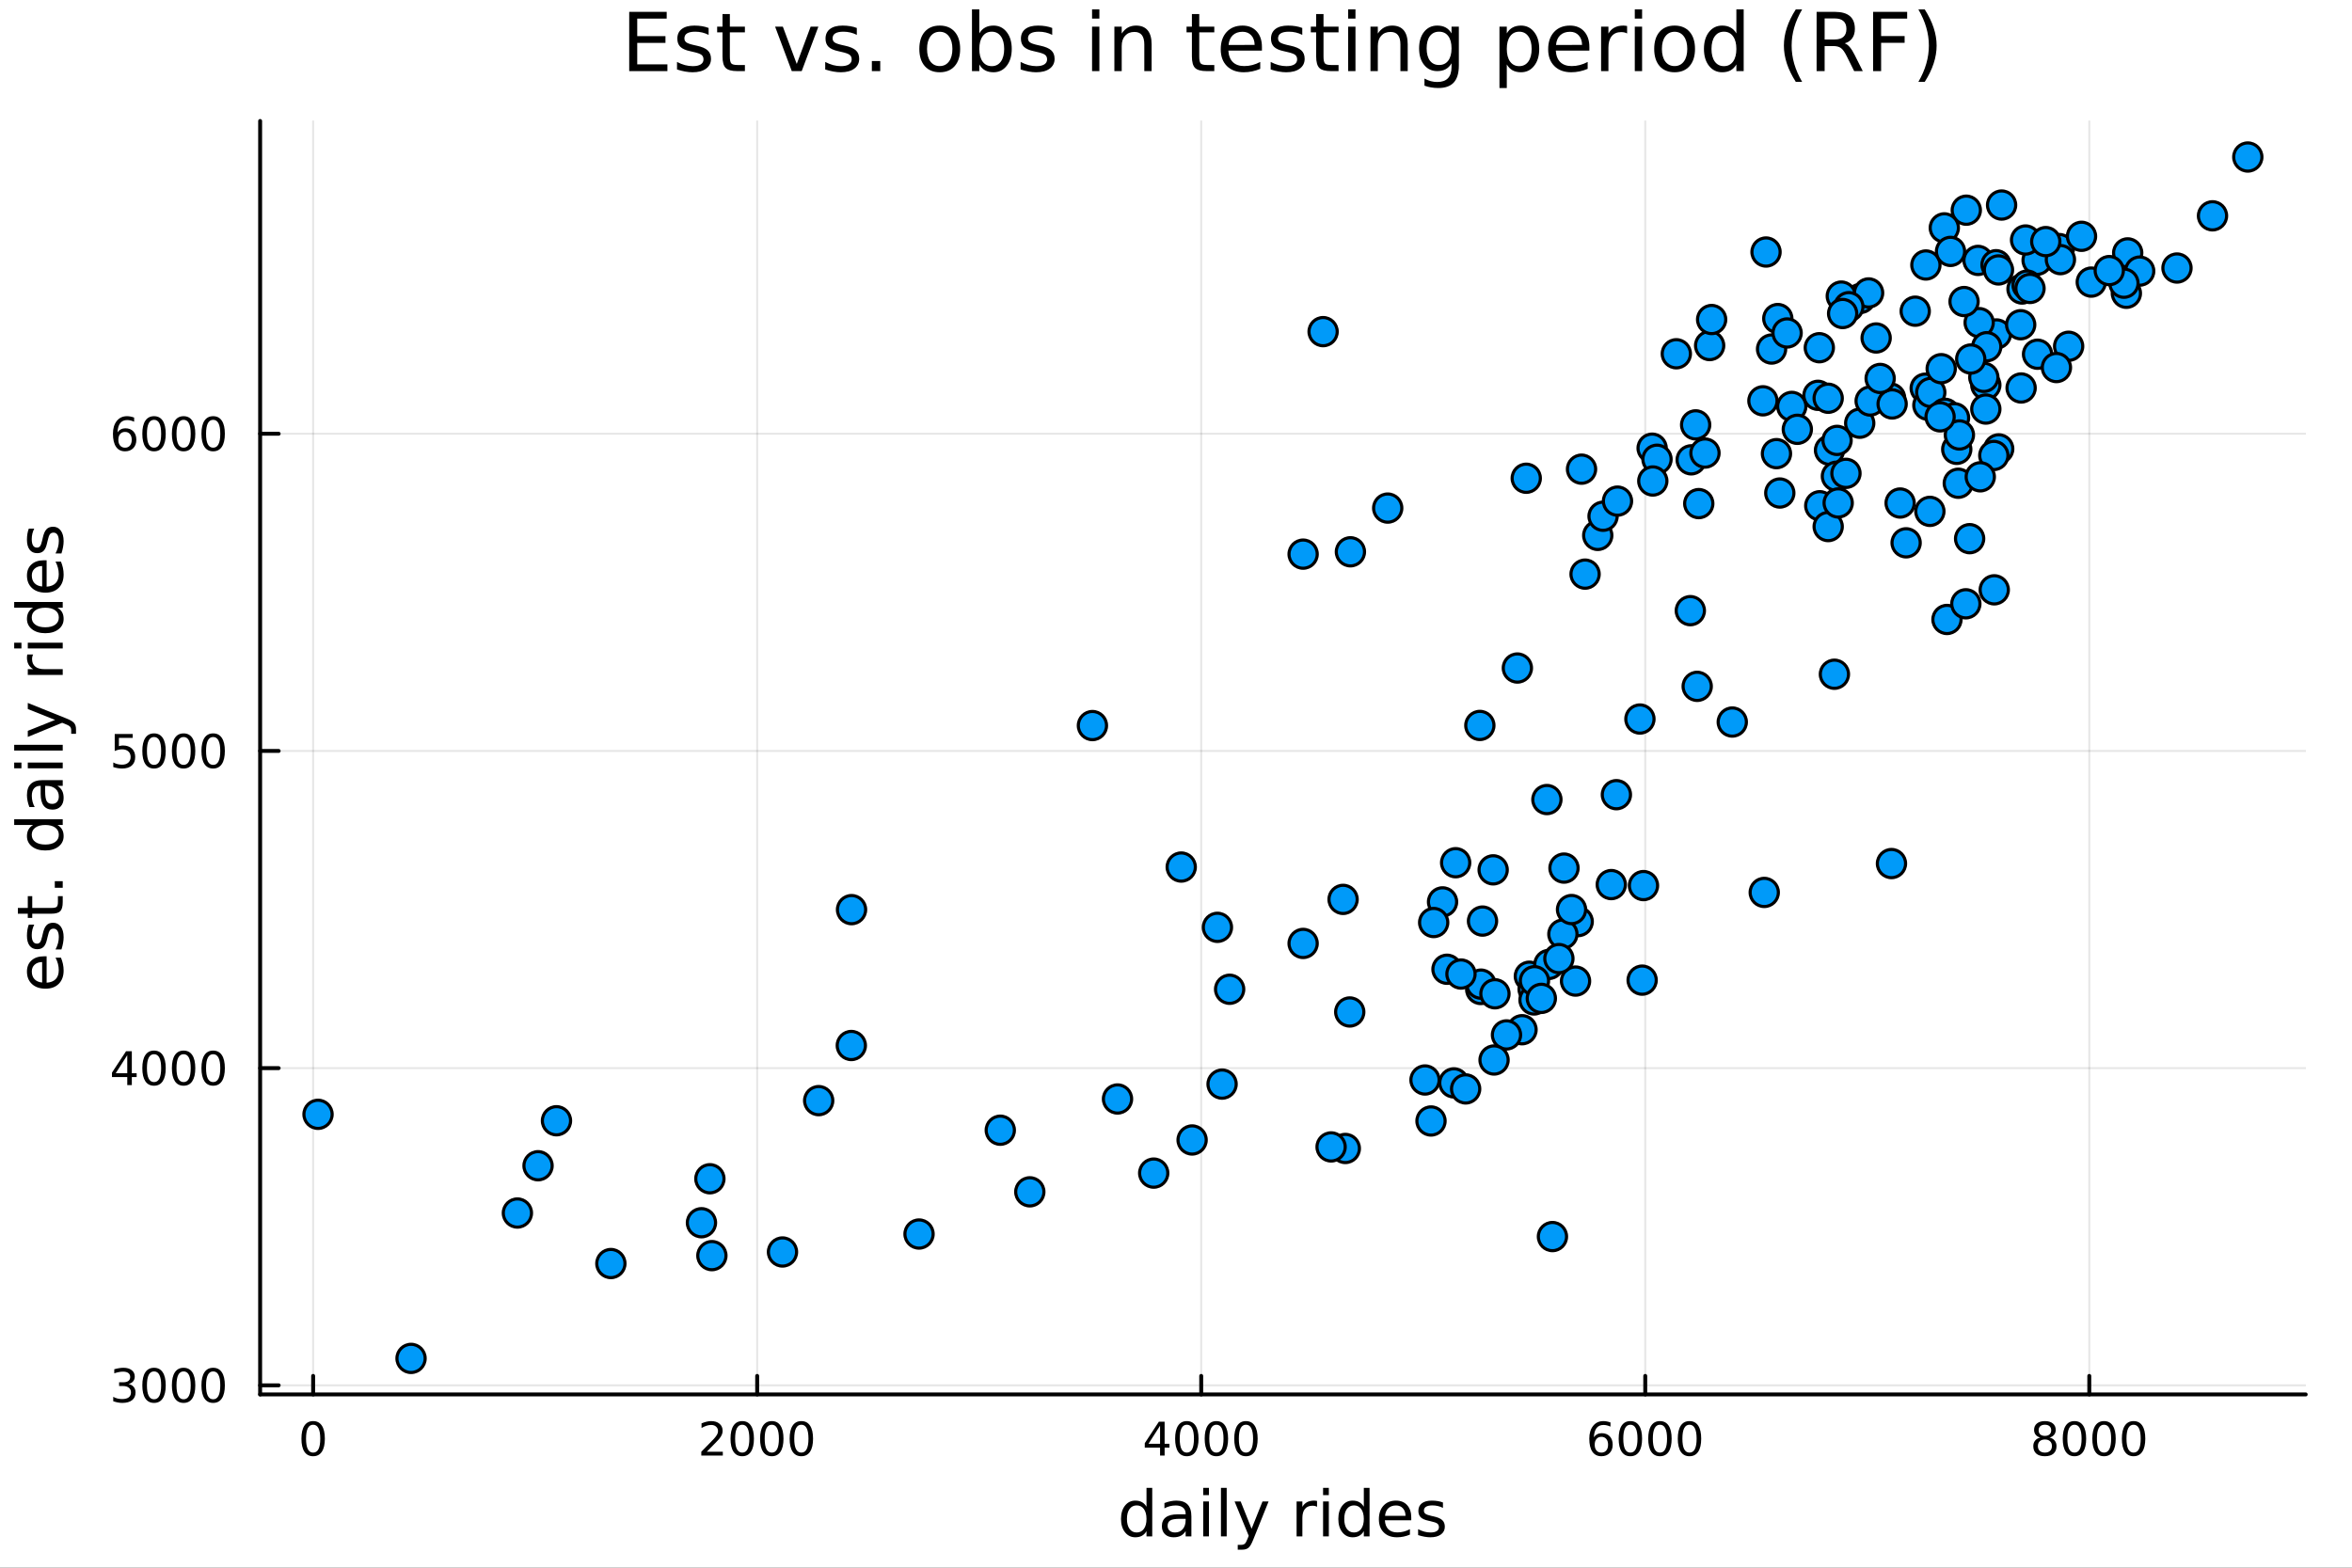 <?xml version="1.0" encoding="utf-8"?>
<svg xmlns="http://www.w3.org/2000/svg" xmlns:xlink="http://www.w3.org/1999/xlink" width="600" height="400" viewBox="0 0 2400 1600">
<rect x="0" y="0" width="2400" height="1600" fill="#333333" stroke="none"/>
<defs>
  <clipPath id="clip770">
    <rect x="0" y="0" width="2400" height="1600"/>
  </clipPath>
</defs>
<path clip-path="url(#clip770)" d="M0 1600 L2400 1600 L2400 0 L0 0  Z" fill="#ffffff" fill-rule="evenodd" fill-opacity="1"/>
<defs>
  <clipPath id="clip771">
    <rect x="480" y="0" width="1681" height="1600"/>
  </clipPath>
</defs>
<path clip-path="url(#clip770)" d="M265.445 1423.18 L2352.76 1423.18 L2352.76 123.472 L265.445 123.472  Z" fill="#ffffff" fill-rule="evenodd" fill-opacity="1"/>
<defs>
  <clipPath id="clip772">
    <rect x="265" y="123" width="2088" height="1301"/>
  </clipPath>
</defs>
<polyline clip-path="url(#clip772)" style="stroke:#000000; stroke-linecap:round; stroke-linejoin:round; stroke-width:2; stroke-opacity:0.1; fill:none" points="319.535,1423.18 319.535,123.472 "/>
<polyline clip-path="url(#clip772)" style="stroke:#000000; stroke-linecap:round; stroke-linejoin:round; stroke-width:2; stroke-opacity:0.1; fill:none" points="772.633,1423.18 772.633,123.472 "/>
<polyline clip-path="url(#clip772)" style="stroke:#000000; stroke-linecap:round; stroke-linejoin:round; stroke-width:2; stroke-opacity:0.1; fill:none" points="1225.73,1423.18 1225.73,123.472 "/>
<polyline clip-path="url(#clip772)" style="stroke:#000000; stroke-linecap:round; stroke-linejoin:round; stroke-width:2; stroke-opacity:0.1; fill:none" points="1678.83,1423.18 1678.83,123.472 "/>
<polyline clip-path="url(#clip772)" style="stroke:#000000; stroke-linecap:round; stroke-linejoin:round; stroke-width:2; stroke-opacity:0.1; fill:none" points="2131.93,1423.18 2131.93,123.472 "/>
<polyline clip-path="url(#clip772)" style="stroke:#000000; stroke-linecap:round; stroke-linejoin:round; stroke-width:2; stroke-opacity:0.1; fill:none" points="265.445,1413.88 2352.76,1413.88 "/>
<polyline clip-path="url(#clip772)" style="stroke:#000000; stroke-linecap:round; stroke-linejoin:round; stroke-width:2; stroke-opacity:0.1; fill:none" points="265.445,1090.15 2352.76,1090.15 "/>
<polyline clip-path="url(#clip772)" style="stroke:#000000; stroke-linecap:round; stroke-linejoin:round; stroke-width:2; stroke-opacity:0.1; fill:none" points="265.445,766.411 2352.76,766.411 "/>
<polyline clip-path="url(#clip772)" style="stroke:#000000; stroke-linecap:round; stroke-linejoin:round; stroke-width:2; stroke-opacity:0.1; fill:none" points="265.445,442.676 2352.76,442.676 "/>
<polyline clip-path="url(#clip770)" style="stroke:#000000; stroke-linecap:round; stroke-linejoin:round; stroke-width:4; stroke-opacity:1; fill:none" points="265.445,1423.18 2352.76,1423.18 "/>
<polyline clip-path="url(#clip770)" style="stroke:#000000; stroke-linecap:round; stroke-linejoin:round; stroke-width:4; stroke-opacity:1; fill:none" points="319.535,1423.18 319.535,1404.28 "/>
<polyline clip-path="url(#clip770)" style="stroke:#000000; stroke-linecap:round; stroke-linejoin:round; stroke-width:4; stroke-opacity:1; fill:none" points="772.633,1423.18 772.633,1404.28 "/>
<polyline clip-path="url(#clip770)" style="stroke:#000000; stroke-linecap:round; stroke-linejoin:round; stroke-width:4; stroke-opacity:1; fill:none" points="1225.73,1423.18 1225.73,1404.28 "/>
<polyline clip-path="url(#clip770)" style="stroke:#000000; stroke-linecap:round; stroke-linejoin:round; stroke-width:4; stroke-opacity:1; fill:none" points="1678.83,1423.18 1678.83,1404.28 "/>
<polyline clip-path="url(#clip770)" style="stroke:#000000; stroke-linecap:round; stroke-linejoin:round; stroke-width:4; stroke-opacity:1; fill:none" points="2131.93,1423.18 2131.93,1404.28 "/>
<path clip-path="url(#clip770)" d="M319.535 1454.1 Q315.924 1454.1 314.096 1457.66 Q312.29 1461.2 312.29 1468.33 Q312.29 1475.44 314.096 1479.01 Q315.924 1482.55 319.535 1482.55 Q323.17 1482.55 324.975 1479.01 Q326.804 1475.44 326.804 1468.33 Q326.804 1461.2 324.975 1457.66 Q323.17 1454.1 319.535 1454.1 M319.535 1450.39 Q325.346 1450.39 328.401 1455 Q331.48 1459.58 331.48 1468.33 Q331.48 1477.06 328.401 1481.67 Q325.346 1486.25 319.535 1486.25 Q313.725 1486.25 310.647 1481.67 Q307.591 1477.06 307.591 1468.33 Q307.591 1459.58 310.647 1455 Q313.725 1450.39 319.535 1450.39 Z" fill="#000000" fill-rule="nonzero" fill-opacity="1" /><path clip-path="url(#clip770)" d="M721.244 1481.64 L737.564 1481.64 L737.564 1485.58 L715.619 1485.58 L715.619 1481.64 Q718.281 1478.89 722.865 1474.26 Q727.471 1469.61 728.652 1468.27 Q730.897 1465.74 731.777 1464.01 Q732.679 1462.25 732.679 1460.56 Q732.679 1457.8 730.735 1456.07 Q728.814 1454.33 725.712 1454.33 Q723.513 1454.33 721.059 1455.09 Q718.629 1455.86 715.851 1457.41 L715.851 1452.69 Q718.675 1451.55 721.129 1450.97 Q723.582 1450.39 725.619 1450.39 Q730.99 1450.39 734.184 1453.08 Q737.379 1455.77 737.379 1460.26 Q737.379 1462.39 736.568 1464.31 Q735.781 1466.2 733.675 1468.8 Q733.096 1469.47 729.994 1472.69 Q726.892 1475.88 721.244 1481.64 Z" fill="#000000" fill-rule="nonzero" fill-opacity="1" /><path clip-path="url(#clip770)" d="M757.378 1454.1 Q753.767 1454.1 751.939 1457.66 Q750.133 1461.2 750.133 1468.33 Q750.133 1475.44 751.939 1479.01 Q753.767 1482.55 757.378 1482.55 Q761.013 1482.55 762.818 1479.01 Q764.647 1475.44 764.647 1468.33 Q764.647 1461.2 762.818 1457.66 Q761.013 1454.1 757.378 1454.1 M757.378 1450.39 Q763.189 1450.39 766.244 1455 Q769.323 1459.58 769.323 1468.33 Q769.323 1477.06 766.244 1481.67 Q763.189 1486.25 757.378 1486.25 Q751.568 1486.25 748.49 1481.67 Q745.434 1477.06 745.434 1468.33 Q745.434 1459.58 748.49 1455 Q751.568 1450.39 757.378 1450.39 Z" fill="#000000" fill-rule="nonzero" fill-opacity="1" /><path clip-path="url(#clip770)" d="M787.54 1454.1 Q783.929 1454.1 782.1 1457.66 Q780.295 1461.2 780.295 1468.33 Q780.295 1475.44 782.1 1479.01 Q783.929 1482.55 787.54 1482.55 Q791.175 1482.55 792.98 1479.01 Q794.809 1475.44 794.809 1468.33 Q794.809 1461.2 792.98 1457.66 Q791.175 1454.1 787.54 1454.1 M787.54 1450.39 Q793.35 1450.39 796.406 1455 Q799.485 1459.58 799.485 1468.33 Q799.485 1477.06 796.406 1481.67 Q793.35 1486.25 787.54 1486.25 Q781.73 1486.25 778.651 1481.67 Q775.596 1477.06 775.596 1468.33 Q775.596 1459.58 778.651 1455 Q781.73 1450.39 787.54 1450.39 Z" fill="#000000" fill-rule="nonzero" fill-opacity="1" /><path clip-path="url(#clip770)" d="M817.702 1454.1 Q814.091 1454.1 812.262 1457.66 Q810.457 1461.2 810.457 1468.33 Q810.457 1475.44 812.262 1479.01 Q814.091 1482.55 817.702 1482.55 Q821.336 1482.55 823.142 1479.01 Q824.971 1475.44 824.971 1468.33 Q824.971 1461.2 823.142 1457.66 Q821.336 1454.1 817.702 1454.1 M817.702 1450.39 Q823.512 1450.39 826.568 1455 Q829.647 1459.58 829.647 1468.33 Q829.647 1477.06 826.568 1481.67 Q823.512 1486.25 817.702 1486.25 Q811.892 1486.25 808.813 1481.67 Q805.758 1477.06 805.758 1468.33 Q805.758 1459.58 808.813 1455 Q811.892 1450.39 817.702 1450.39 Z" fill="#000000" fill-rule="nonzero" fill-opacity="1" /><path clip-path="url(#clip770)" d="M1183.74 1455.09 L1171.93 1473.54 L1183.74 1473.54 L1183.74 1455.09 M1182.51 1451.02 L1188.39 1451.02 L1188.39 1473.54 L1193.32 1473.54 L1193.32 1477.43 L1188.39 1477.43 L1188.39 1485.58 L1183.74 1485.58 L1183.74 1477.43 L1168.14 1477.43 L1168.14 1472.92 L1182.51 1451.02 Z" fill="#000000" fill-rule="nonzero" fill-opacity="1" /><path clip-path="url(#clip770)" d="M1211.05 1454.1 Q1207.44 1454.1 1205.61 1457.66 Q1203.81 1461.2 1203.81 1468.33 Q1203.81 1475.44 1205.61 1479.01 Q1207.44 1482.55 1211.05 1482.55 Q1214.69 1482.55 1216.49 1479.01 Q1218.32 1475.44 1218.32 1468.33 Q1218.32 1461.2 1216.49 1457.66 Q1214.69 1454.1 1211.05 1454.1 M1211.05 1450.39 Q1216.86 1450.39 1219.92 1455 Q1223 1459.58 1223 1468.33 Q1223 1477.06 1219.92 1481.67 Q1216.86 1486.25 1211.05 1486.25 Q1205.24 1486.25 1202.17 1481.67 Q1199.11 1477.06 1199.11 1468.33 Q1199.11 1459.58 1202.17 1455 Q1205.24 1450.39 1211.05 1450.39 Z" fill="#000000" fill-rule="nonzero" fill-opacity="1" /><path clip-path="url(#clip770)" d="M1241.22 1454.1 Q1237.61 1454.1 1235.78 1457.66 Q1233.97 1461.2 1233.97 1468.33 Q1233.97 1475.44 1235.78 1479.01 Q1237.61 1482.55 1241.22 1482.55 Q1244.85 1482.55 1246.66 1479.01 Q1248.48 1475.44 1248.48 1468.33 Q1248.48 1461.2 1246.66 1457.66 Q1244.85 1454.1 1241.22 1454.1 M1241.22 1450.39 Q1247.03 1450.39 1250.08 1455 Q1253.16 1459.58 1253.16 1468.33 Q1253.16 1477.06 1250.08 1481.67 Q1247.03 1486.25 1241.22 1486.25 Q1235.41 1486.25 1232.33 1481.67 Q1229.27 1477.06 1229.27 1468.33 Q1229.27 1459.58 1232.33 1455 Q1235.41 1450.39 1241.22 1450.39 Z" fill="#000000" fill-rule="nonzero" fill-opacity="1" /><path clip-path="url(#clip770)" d="M1271.38 1454.1 Q1267.77 1454.1 1265.94 1457.66 Q1264.13 1461.2 1264.13 1468.33 Q1264.13 1475.44 1265.94 1479.01 Q1267.77 1482.55 1271.38 1482.55 Q1275.01 1482.55 1276.82 1479.01 Q1278.65 1475.44 1278.65 1468.33 Q1278.65 1461.2 1276.82 1457.66 Q1275.01 1454.1 1271.38 1454.1 M1271.38 1450.39 Q1277.19 1450.39 1280.24 1455 Q1283.32 1459.58 1283.32 1468.33 Q1283.32 1477.06 1280.24 1481.67 Q1277.19 1486.25 1271.38 1486.25 Q1265.57 1486.25 1262.49 1481.67 Q1259.43 1477.06 1259.43 1468.33 Q1259.43 1459.58 1262.49 1455 Q1265.57 1450.39 1271.38 1450.39 Z" fill="#000000" fill-rule="nonzero" fill-opacity="1" /><path clip-path="url(#clip770)" d="M1634.07 1466.44 Q1630.92 1466.44 1629.07 1468.59 Q1627.24 1470.74 1627.24 1474.49 Q1627.24 1478.22 1629.07 1480.39 Q1630.92 1482.55 1634.07 1482.55 Q1637.22 1482.55 1639.05 1480.39 Q1640.9 1478.22 1640.9 1474.49 Q1640.9 1470.74 1639.05 1468.59 Q1637.22 1466.44 1634.07 1466.44 M1643.35 1451.78 L1643.35 1456.04 Q1641.59 1455.21 1639.79 1454.77 Q1638.01 1454.33 1636.25 1454.33 Q1631.62 1454.33 1629.16 1457.45 Q1626.73 1460.58 1626.39 1466.9 Q1627.75 1464.89 1629.81 1463.82 Q1631.87 1462.73 1634.35 1462.73 Q1639.56 1462.73 1642.57 1465.9 Q1645.6 1469.05 1645.6 1474.49 Q1645.6 1479.82 1642.45 1483.03 Q1639.3 1486.25 1634.07 1486.25 Q1628.08 1486.25 1624.9 1481.67 Q1621.73 1477.06 1621.73 1468.33 Q1621.73 1460.14 1625.62 1455.28 Q1629.51 1450.39 1636.06 1450.39 Q1637.82 1450.39 1639.6 1450.74 Q1641.41 1451.09 1643.35 1451.78 Z" fill="#000000" fill-rule="nonzero" fill-opacity="1" /><path clip-path="url(#clip770)" d="M1663.65 1454.1 Q1660.04 1454.1 1658.21 1457.66 Q1656.41 1461.2 1656.41 1468.33 Q1656.41 1475.44 1658.21 1479.01 Q1660.04 1482.55 1663.65 1482.55 Q1667.29 1482.55 1669.09 1479.01 Q1670.92 1475.44 1670.92 1468.33 Q1670.92 1461.2 1669.09 1457.66 Q1667.29 1454.1 1663.65 1454.1 M1663.65 1450.39 Q1669.46 1450.39 1672.52 1455 Q1675.6 1459.58 1675.6 1468.33 Q1675.6 1477.06 1672.52 1481.67 Q1669.46 1486.25 1663.65 1486.25 Q1657.84 1486.25 1654.77 1481.67 Q1651.71 1477.06 1651.71 1468.33 Q1651.71 1459.58 1654.77 1455 Q1657.84 1450.39 1663.65 1450.39 Z" fill="#000000" fill-rule="nonzero" fill-opacity="1" /><path clip-path="url(#clip770)" d="M1693.82 1454.1 Q1690.21 1454.1 1688.38 1457.66 Q1686.57 1461.2 1686.57 1468.33 Q1686.57 1475.44 1688.38 1479.01 Q1690.21 1482.55 1693.82 1482.55 Q1697.45 1482.55 1699.26 1479.01 Q1701.08 1475.44 1701.08 1468.33 Q1701.08 1461.2 1699.26 1457.66 Q1697.45 1454.1 1693.82 1454.1 M1693.82 1450.39 Q1699.63 1450.39 1702.68 1455 Q1705.76 1459.58 1705.76 1468.33 Q1705.76 1477.06 1702.68 1481.67 Q1699.63 1486.25 1693.82 1486.25 Q1688.01 1486.25 1684.93 1481.67 Q1681.87 1477.06 1681.87 1468.33 Q1681.87 1459.58 1684.93 1455 Q1688.01 1450.39 1693.82 1450.39 Z" fill="#000000" fill-rule="nonzero" fill-opacity="1" /><path clip-path="url(#clip770)" d="M1723.98 1454.1 Q1720.37 1454.1 1718.54 1457.66 Q1716.73 1461.2 1716.73 1468.33 Q1716.73 1475.44 1718.54 1479.01 Q1720.37 1482.55 1723.98 1482.55 Q1727.61 1482.55 1729.42 1479.01 Q1731.25 1475.44 1731.25 1468.33 Q1731.25 1461.2 1729.42 1457.66 Q1727.61 1454.1 1723.98 1454.1 M1723.98 1450.39 Q1729.79 1450.39 1732.84 1455 Q1735.92 1459.58 1735.92 1468.33 Q1735.92 1477.06 1732.84 1481.67 Q1729.79 1486.25 1723.98 1486.25 Q1718.17 1486.25 1715.09 1481.67 Q1712.03 1477.06 1712.03 1468.33 Q1712.03 1459.58 1715.09 1455 Q1718.17 1450.39 1723.98 1450.39 Z" fill="#000000" fill-rule="nonzero" fill-opacity="1" /><path clip-path="url(#clip770)" d="M2086.64 1469.17 Q2083.3 1469.17 2081.38 1470.95 Q2079.48 1472.73 2079.48 1475.86 Q2079.48 1478.98 2081.38 1480.77 Q2083.3 1482.55 2086.64 1482.55 Q2089.97 1482.55 2091.89 1480.77 Q2093.81 1478.96 2093.81 1475.86 Q2093.81 1472.73 2091.89 1470.95 Q2089.99 1469.17 2086.64 1469.17 M2081.96 1467.18 Q2078.95 1466.44 2077.26 1464.38 Q2075.59 1462.32 2075.59 1459.35 Q2075.59 1455.21 2078.53 1452.8 Q2081.5 1450.39 2086.64 1450.39 Q2091.8 1450.39 2094.74 1452.8 Q2097.68 1455.21 2097.68 1459.35 Q2097.68 1462.32 2095.99 1464.38 Q2094.32 1466.44 2091.34 1467.18 Q2094.71 1467.96 2096.59 1470.26 Q2098.49 1472.55 2098.49 1475.86 Q2098.49 1480.88 2095.41 1483.57 Q2092.35 1486.25 2086.64 1486.25 Q2080.92 1486.25 2077.84 1483.57 Q2074.78 1480.88 2074.78 1475.86 Q2074.78 1472.55 2076.68 1470.26 Q2078.58 1467.96 2081.96 1467.18 M2080.25 1459.79 Q2080.25 1462.48 2081.91 1463.98 Q2083.6 1465.49 2086.64 1465.49 Q2089.65 1465.49 2091.34 1463.98 Q2093.05 1462.48 2093.05 1459.79 Q2093.05 1457.11 2091.34 1455.6 Q2089.65 1454.1 2086.64 1454.1 Q2083.6 1454.1 2081.91 1455.6 Q2080.25 1457.11 2080.25 1459.79 Z" fill="#000000" fill-rule="nonzero" fill-opacity="1" /><path clip-path="url(#clip770)" d="M2116.8 1454.1 Q2113.19 1454.1 2111.36 1457.66 Q2109.55 1461.2 2109.55 1468.33 Q2109.55 1475.44 2111.36 1479.01 Q2113.19 1482.55 2116.8 1482.55 Q2120.43 1482.55 2122.24 1479.01 Q2124.07 1475.44 2124.07 1468.33 Q2124.07 1461.2 2122.24 1457.66 Q2120.43 1454.1 2116.8 1454.1 M2116.8 1450.39 Q2122.61 1450.39 2125.66 1455 Q2128.74 1459.58 2128.74 1468.33 Q2128.74 1477.06 2125.66 1481.67 Q2122.61 1486.25 2116.8 1486.25 Q2110.99 1486.25 2107.91 1481.67 Q2104.85 1477.06 2104.85 1468.33 Q2104.85 1459.58 2107.91 1455 Q2110.99 1450.39 2116.8 1450.39 Z" fill="#000000" fill-rule="nonzero" fill-opacity="1" /><path clip-path="url(#clip770)" d="M2146.96 1454.1 Q2143.35 1454.1 2141.52 1457.66 Q2139.71 1461.2 2139.71 1468.33 Q2139.71 1475.44 2141.52 1479.01 Q2143.35 1482.55 2146.96 1482.55 Q2150.59 1482.55 2152.4 1479.01 Q2154.23 1475.44 2154.23 1468.33 Q2154.23 1461.2 2152.4 1457.66 Q2150.59 1454.1 2146.96 1454.1 M2146.96 1450.39 Q2152.77 1450.39 2155.83 1455 Q2158.9 1459.58 2158.9 1468.33 Q2158.9 1477.06 2155.83 1481.67 Q2152.77 1486.25 2146.96 1486.25 Q2141.15 1486.25 2138.07 1481.67 Q2135.02 1477.06 2135.02 1468.33 Q2135.02 1459.58 2138.07 1455 Q2141.15 1450.39 2146.96 1450.39 Z" fill="#000000" fill-rule="nonzero" fill-opacity="1" /><path clip-path="url(#clip770)" d="M2177.12 1454.1 Q2173.51 1454.1 2171.68 1457.66 Q2169.88 1461.2 2169.88 1468.33 Q2169.88 1475.44 2171.68 1479.01 Q2173.51 1482.55 2177.12 1482.55 Q2180.76 1482.55 2182.56 1479.01 Q2184.39 1475.44 2184.39 1468.33 Q2184.39 1461.2 2182.56 1457.66 Q2180.76 1454.1 2177.12 1454.1 M2177.12 1450.39 Q2182.93 1450.39 2185.99 1455 Q2189.07 1459.58 2189.07 1468.33 Q2189.07 1477.06 2185.99 1481.67 Q2182.93 1486.25 2177.12 1486.25 Q2171.31 1486.25 2168.23 1481.67 Q2165.18 1477.06 2165.18 1468.33 Q2165.18 1459.58 2168.23 1455 Q2171.31 1450.39 2177.12 1450.39 Z" fill="#000000" fill-rule="nonzero" fill-opacity="1" /><path clip-path="url(#clip770)" d="M1169.9 1537.81 L1169.9 1518.52 L1175.75 1518.52 L1175.75 1568.04 L1169.9 1568.04 L1169.9 1562.7 Q1168.05 1565.88 1165.22 1567.44 Q1162.42 1568.97 1158.47 1568.97 Q1152.01 1568.97 1147.94 1563.81 Q1143.89 1558.65 1143.89 1550.25 Q1143.89 1541.85 1147.94 1536.69 Q1152.01 1531.54 1158.47 1531.54 Q1162.42 1531.54 1165.22 1533.1 Q1168.05 1534.62 1169.9 1537.81 M1149.94 1550.25 Q1149.94 1556.71 1152.58 1560.4 Q1155.26 1564.07 1159.9 1564.07 Q1164.55 1564.07 1167.22 1560.4 Q1169.9 1556.71 1169.9 1550.25 Q1169.9 1543.79 1167.22 1540.13 Q1164.55 1536.44 1159.9 1536.44 Q1155.26 1536.44 1152.58 1540.13 Q1149.94 1543.79 1149.94 1550.25 Z" fill="#000000" fill-rule="nonzero" fill-opacity="1" /><path clip-path="url(#clip770)" d="M1204.02 1550.12 Q1196.92 1550.12 1194.18 1551.75 Q1191.45 1553.37 1191.45 1557.29 Q1191.45 1560.4 1193.48 1562.25 Q1195.55 1564.07 1199.08 1564.07 Q1203.95 1564.07 1206.88 1560.63 Q1209.84 1557.16 1209.84 1551.43 L1209.84 1550.12 L1204.02 1550.12 M1215.7 1547.71 L1215.7 1568.04 L1209.84 1568.04 L1209.84 1562.63 Q1207.84 1565.88 1204.85 1567.44 Q1201.85 1568.97 1197.53 1568.97 Q1192.05 1568.97 1188.8 1565.91 Q1185.59 1562.82 1185.59 1557.67 Q1185.59 1551.65 1189.6 1548.6 Q1193.64 1545.54 1201.63 1545.54 L1209.84 1545.54 L1209.84 1544.97 Q1209.84 1540.93 1207.17 1538.73 Q1204.53 1536.5 1199.72 1536.5 Q1196.67 1536.5 1193.77 1537.23 Q1190.87 1537.97 1188.2 1539.43 L1188.2 1534.02 Q1191.41 1532.78 1194.44 1532.17 Q1197.46 1531.54 1200.33 1531.54 Q1208.06 1531.54 1211.88 1535.55 Q1215.7 1539.56 1215.7 1547.71 Z" fill="#000000" fill-rule="nonzero" fill-opacity="1" /><path clip-path="url(#clip770)" d="M1227.76 1532.4 L1233.62 1532.4 L1233.62 1568.04 L1227.76 1568.04 L1227.76 1532.4 M1227.76 1518.52 L1233.62 1518.52 L1233.62 1525.93 L1227.76 1525.93 L1227.76 1518.52 Z" fill="#000000" fill-rule="nonzero" fill-opacity="1" /><path clip-path="url(#clip770)" d="M1245.87 1518.52 L1251.73 1518.52 L1251.73 1568.04 L1245.87 1568.04 L1245.87 1518.52 Z" fill="#000000" fill-rule="nonzero" fill-opacity="1" /><path clip-path="url(#clip770)" d="M1278.82 1571.35 Q1276.33 1577.72 1273.98 1579.66 Q1271.62 1581.6 1267.68 1581.6 L1263 1581.6 L1263 1576.7 L1266.43 1576.7 Q1268.85 1576.7 1270.19 1575.56 Q1271.53 1574.41 1273.15 1570.14 L1274.2 1567.47 L1259.78 1532.4 L1265.99 1532.4 L1277.13 1560.28 L1288.27 1532.4 L1294.48 1532.4 L1278.82 1571.35 Z" fill="#000000" fill-rule="nonzero" fill-opacity="1" /><path clip-path="url(#clip770)" d="M1343.94 1537.87 Q1342.95 1537.3 1341.77 1537.04 Q1340.63 1536.76 1339.23 1536.76 Q1334.26 1536.76 1331.59 1540 Q1328.95 1543.22 1328.95 1549.27 L1328.95 1568.04 L1323.06 1568.04 L1323.06 1532.4 L1328.95 1532.4 L1328.95 1537.93 Q1330.79 1534.69 1333.75 1533.13 Q1336.71 1531.54 1340.94 1531.54 Q1341.55 1531.54 1342.28 1531.63 Q1343.01 1531.7 1343.9 1531.85 L1343.94 1537.87 Z" fill="#000000" fill-rule="nonzero" fill-opacity="1" /><path clip-path="url(#clip770)" d="M1350.08 1532.4 L1355.94 1532.4 L1355.94 1568.04 L1350.08 1568.04 L1350.08 1532.4 M1350.08 1518.52 L1355.94 1518.52 L1355.94 1525.93 L1350.08 1525.93 L1350.08 1518.52 Z" fill="#000000" fill-rule="nonzero" fill-opacity="1" /><path clip-path="url(#clip770)" d="M1391.65 1537.81 L1391.65 1518.52 L1397.5 1518.52 L1397.5 1568.04 L1391.65 1568.04 L1391.65 1562.7 Q1389.8 1565.88 1386.97 1567.44 Q1384.17 1568.97 1380.22 1568.97 Q1373.76 1568.97 1369.69 1563.81 Q1365.64 1558.65 1365.64 1550.25 Q1365.64 1541.85 1369.69 1536.69 Q1373.76 1531.54 1380.22 1531.54 Q1384.17 1531.54 1386.97 1533.1 Q1389.8 1534.62 1391.65 1537.81 M1371.69 1550.25 Q1371.69 1556.71 1374.33 1560.4 Q1377.01 1564.07 1381.65 1564.07 Q1386.3 1564.07 1388.97 1560.4 Q1391.65 1556.71 1391.65 1550.25 Q1391.65 1543.79 1388.97 1540.13 Q1386.3 1536.44 1381.65 1536.44 Q1377.01 1536.44 1374.33 1540.13 Q1371.69 1543.79 1371.69 1550.25 Z" fill="#000000" fill-rule="nonzero" fill-opacity="1" /><path clip-path="url(#clip770)" d="M1440.06 1548.76 L1440.06 1551.62 L1413.13 1551.62 Q1413.51 1557.67 1416.76 1560.85 Q1420.04 1564 1425.86 1564 Q1429.24 1564 1432.39 1563.17 Q1435.57 1562.35 1438.69 1560.69 L1438.69 1566.23 Q1435.54 1567.57 1432.23 1568.27 Q1428.92 1568.97 1425.51 1568.97 Q1416.98 1568.97 1411.99 1564 Q1407.02 1559.04 1407.02 1550.57 Q1407.02 1541.82 1411.73 1536.69 Q1416.47 1531.54 1424.49 1531.54 Q1431.69 1531.54 1435.86 1536.18 Q1440.06 1540.8 1440.06 1548.76 M1434.2 1547.04 Q1434.14 1542.23 1431.5 1539.37 Q1428.89 1536.5 1424.56 1536.5 Q1419.66 1536.5 1416.7 1539.27 Q1413.77 1542.04 1413.32 1547.07 L1434.2 1547.04 Z" fill="#000000" fill-rule="nonzero" fill-opacity="1" /><path clip-path="url(#clip770)" d="M1472.4 1533.45 L1472.4 1538.98 Q1469.91 1537.71 1467.24 1537.07 Q1464.57 1536.44 1461.7 1536.44 Q1457.34 1536.44 1455.15 1537.77 Q1452.98 1539.11 1452.98 1541.79 Q1452.98 1543.82 1454.54 1545 Q1456.1 1546.15 1460.81 1547.2 L1462.82 1547.64 Q1469.05 1548.98 1471.66 1551.43 Q1474.31 1553.85 1474.31 1558.21 Q1474.31 1563.17 1470.36 1566.07 Q1466.44 1568.97 1459.57 1568.97 Q1456.71 1568.97 1453.59 1568.39 Q1450.5 1567.85 1447.06 1566.74 L1447.06 1560.69 Q1450.31 1562.38 1453.46 1563.24 Q1456.61 1564.07 1459.7 1564.07 Q1463.83 1564.07 1466.06 1562.66 Q1468.29 1561.23 1468.29 1558.65 Q1468.29 1556.27 1466.67 1554.99 Q1465.08 1553.72 1459.63 1552.54 L1457.6 1552.07 Q1452.15 1550.92 1449.73 1548.56 Q1447.32 1546.18 1447.32 1542.04 Q1447.32 1537.01 1450.88 1534.27 Q1454.45 1531.54 1461 1531.54 Q1464.25 1531.54 1467.11 1532.01 Q1469.98 1532.49 1472.4 1533.45 Z" fill="#000000" fill-rule="nonzero" fill-opacity="1" /><polyline clip-path="url(#clip770)" style="stroke:#000000; stroke-linecap:round; stroke-linejoin:round; stroke-width:4; stroke-opacity:1; fill:none" points="265.445,1423.18 265.445,123.472 "/>
<polyline clip-path="url(#clip770)" style="stroke:#000000; stroke-linecap:round; stroke-linejoin:round; stroke-width:4; stroke-opacity:1; fill:none" points="265.445,1413.88 284.342,1413.88 "/>
<polyline clip-path="url(#clip770)" style="stroke:#000000; stroke-linecap:round; stroke-linejoin:round; stroke-width:4; stroke-opacity:1; fill:none" points="265.445,1090.15 284.342,1090.15 "/>
<polyline clip-path="url(#clip770)" style="stroke:#000000; stroke-linecap:round; stroke-linejoin:round; stroke-width:4; stroke-opacity:1; fill:none" points="265.445,766.411 284.342,766.411 "/>
<polyline clip-path="url(#clip770)" style="stroke:#000000; stroke-linecap:round; stroke-linejoin:round; stroke-width:4; stroke-opacity:1; fill:none" points="265.445,442.676 284.342,442.676 "/>
<path clip-path="url(#clip770)" d="M131.181 1412.53 Q134.538 1413.24 136.413 1415.51 Q138.311 1417.78 138.311 1421.11 Q138.311 1426.23 134.792 1429.03 Q131.274 1431.83 124.793 1431.83 Q122.617 1431.83 120.302 1431.39 Q118.01 1430.97 115.556 1430.12 L115.556 1425.6 Q117.501 1426.74 119.816 1427.32 Q122.13 1427.9 124.654 1427.9 Q129.052 1427.9 131.343 1426.16 Q133.658 1424.42 133.658 1421.11 Q133.658 1418.06 131.505 1416.35 Q129.376 1414.61 125.556 1414.61 L121.529 1414.61 L121.529 1410.77 L125.742 1410.77 Q129.191 1410.77 131.019 1409.4 Q132.848 1408.01 132.848 1405.42 Q132.848 1402.76 130.95 1401.35 Q129.075 1399.91 125.556 1399.91 Q123.635 1399.91 121.436 1400.33 Q119.237 1400.74 116.598 1401.62 L116.598 1397.46 Q119.26 1396.72 121.575 1396.35 Q123.913 1395.97 125.973 1395.97 Q131.297 1395.97 134.399 1398.41 Q137.501 1400.81 137.501 1404.93 Q137.501 1407.8 135.857 1409.79 Q134.214 1411.76 131.181 1412.53 Z" fill="#000000" fill-rule="nonzero" fill-opacity="1" /><path clip-path="url(#clip770)" d="M157.177 1399.68 Q153.566 1399.68 151.737 1403.24 Q149.931 1406.78 149.931 1413.91 Q149.931 1421.02 151.737 1424.59 Q153.566 1428.13 157.177 1428.13 Q160.811 1428.13 162.616 1424.59 Q164.445 1421.02 164.445 1413.91 Q164.445 1406.78 162.616 1403.24 Q160.811 1399.68 157.177 1399.68 M157.177 1395.97 Q162.987 1395.97 166.042 1400.58 Q169.121 1405.16 169.121 1413.91 Q169.121 1422.64 166.042 1427.25 Q162.987 1431.83 157.177 1431.83 Q151.366 1431.83 148.288 1427.25 Q145.232 1422.64 145.232 1413.91 Q145.232 1405.16 148.288 1400.58 Q151.366 1395.97 157.177 1395.97 Z" fill="#000000" fill-rule="nonzero" fill-opacity="1" /><path clip-path="url(#clip770)" d="M187.338 1399.68 Q183.727 1399.68 181.899 1403.24 Q180.093 1406.78 180.093 1413.91 Q180.093 1421.02 181.899 1424.59 Q183.727 1428.13 187.338 1428.13 Q190.973 1428.13 192.778 1424.59 Q194.607 1421.02 194.607 1413.91 Q194.607 1406.78 192.778 1403.24 Q190.973 1399.68 187.338 1399.68 M187.338 1395.97 Q193.149 1395.97 196.204 1400.58 Q199.283 1405.16 199.283 1413.91 Q199.283 1422.64 196.204 1427.25 Q193.149 1431.83 187.338 1431.83 Q181.528 1431.83 178.45 1427.25 Q175.394 1422.64 175.394 1413.91 Q175.394 1405.16 178.45 1400.58 Q181.528 1395.97 187.338 1395.97 Z" fill="#000000" fill-rule="nonzero" fill-opacity="1" /><path clip-path="url(#clip770)" d="M217.5 1399.68 Q213.889 1399.68 212.061 1403.24 Q210.255 1406.78 210.255 1413.91 Q210.255 1421.02 212.061 1424.59 Q213.889 1428.13 217.5 1428.13 Q221.135 1428.13 222.94 1424.59 Q224.769 1421.02 224.769 1413.91 Q224.769 1406.78 222.94 1403.24 Q221.135 1399.68 217.5 1399.68 M217.5 1395.97 Q223.31 1395.97 226.366 1400.58 Q229.445 1405.16 229.445 1413.91 Q229.445 1422.64 226.366 1427.25 Q223.31 1431.83 217.5 1431.83 Q211.69 1431.83 208.612 1427.25 Q205.556 1422.64 205.556 1413.91 Q205.556 1405.16 208.612 1400.58 Q211.69 1395.97 217.5 1395.97 Z" fill="#000000" fill-rule="nonzero" fill-opacity="1" /><path clip-path="url(#clip770)" d="M129.862 1076.94 L118.056 1095.39 L129.862 1095.39 L129.862 1076.94 M128.635 1072.87 L134.515 1072.87 L134.515 1095.39 L139.445 1095.39 L139.445 1099.28 L134.515 1099.28 L134.515 1107.43 L129.862 1107.43 L129.862 1099.28 L114.26 1099.28 L114.26 1094.76 L128.635 1072.87 Z" fill="#000000" fill-rule="nonzero" fill-opacity="1" /><path clip-path="url(#clip770)" d="M157.177 1075.94 Q153.566 1075.94 151.737 1079.51 Q149.931 1083.05 149.931 1090.18 Q149.931 1097.29 151.737 1100.85 Q153.566 1104.39 157.177 1104.39 Q160.811 1104.39 162.616 1100.85 Q164.445 1097.29 164.445 1090.18 Q164.445 1083.05 162.616 1079.51 Q160.811 1075.94 157.177 1075.94 M157.177 1072.24 Q162.987 1072.24 166.042 1076.85 Q169.121 1081.43 169.121 1090.18 Q169.121 1098.91 166.042 1103.51 Q162.987 1108.1 157.177 1108.1 Q151.366 1108.1 148.288 1103.51 Q145.232 1098.91 145.232 1090.18 Q145.232 1081.43 148.288 1076.85 Q151.366 1072.24 157.177 1072.24 Z" fill="#000000" fill-rule="nonzero" fill-opacity="1" /><path clip-path="url(#clip770)" d="M187.338 1075.94 Q183.727 1075.94 181.899 1079.51 Q180.093 1083.05 180.093 1090.18 Q180.093 1097.29 181.899 1100.85 Q183.727 1104.39 187.338 1104.39 Q190.973 1104.39 192.778 1100.85 Q194.607 1097.29 194.607 1090.18 Q194.607 1083.05 192.778 1079.51 Q190.973 1075.94 187.338 1075.94 M187.338 1072.24 Q193.149 1072.24 196.204 1076.85 Q199.283 1081.43 199.283 1090.18 Q199.283 1098.91 196.204 1103.51 Q193.149 1108.1 187.338 1108.1 Q181.528 1108.1 178.45 1103.51 Q175.394 1098.91 175.394 1090.18 Q175.394 1081.43 178.45 1076.85 Q181.528 1072.24 187.338 1072.24 Z" fill="#000000" fill-rule="nonzero" fill-opacity="1" /><path clip-path="url(#clip770)" d="M217.5 1075.94 Q213.889 1075.94 212.061 1079.51 Q210.255 1083.05 210.255 1090.18 Q210.255 1097.29 212.061 1100.85 Q213.889 1104.39 217.5 1104.39 Q221.135 1104.39 222.94 1100.85 Q224.769 1097.29 224.769 1090.18 Q224.769 1083.05 222.94 1079.51 Q221.135 1075.94 217.5 1075.94 M217.5 1072.24 Q223.31 1072.24 226.366 1076.85 Q229.445 1081.43 229.445 1090.18 Q229.445 1098.91 226.366 1103.51 Q223.31 1108.1 217.5 1108.1 Q211.69 1108.1 208.612 1103.51 Q205.556 1098.91 205.556 1090.18 Q205.556 1081.43 208.612 1076.85 Q211.69 1072.24 217.5 1072.24 Z" fill="#000000" fill-rule="nonzero" fill-opacity="1" /><path clip-path="url(#clip770)" d="M117.061 749.131 L135.417 749.131 L135.417 753.066 L121.343 753.066 L121.343 761.538 Q122.362 761.191 123.38 761.029 Q124.399 760.844 125.418 760.844 Q131.205 760.844 134.584 764.015 Q137.964 767.186 137.964 772.603 Q137.964 778.181 134.492 781.283 Q131.019 784.362 124.7 784.362 Q122.524 784.362 120.255 783.992 Q118.01 783.621 115.603 782.88 L115.603 778.181 Q117.686 779.316 119.908 779.871 Q122.13 780.427 124.607 780.427 Q128.612 780.427 130.95 778.32 Q133.288 776.214 133.288 772.603 Q133.288 768.992 130.95 766.885 Q128.612 764.779 124.607 764.779 Q122.732 764.779 120.857 765.195 Q119.006 765.612 117.061 766.492 L117.061 749.131 Z" fill="#000000" fill-rule="nonzero" fill-opacity="1" /><path clip-path="url(#clip770)" d="M157.177 752.209 Q153.566 752.209 151.737 755.774 Q149.931 759.316 149.931 766.445 Q149.931 773.552 151.737 777.117 Q153.566 780.658 157.177 780.658 Q160.811 780.658 162.616 777.117 Q164.445 773.552 164.445 766.445 Q164.445 759.316 162.616 755.774 Q160.811 752.209 157.177 752.209 M157.177 748.506 Q162.987 748.506 166.042 753.112 Q169.121 757.695 169.121 766.445 Q169.121 775.172 166.042 779.779 Q162.987 784.362 157.177 784.362 Q151.366 784.362 148.288 779.779 Q145.232 775.172 145.232 766.445 Q145.232 757.695 148.288 753.112 Q151.366 748.506 157.177 748.506 Z" fill="#000000" fill-rule="nonzero" fill-opacity="1" /><path clip-path="url(#clip770)" d="M187.338 752.209 Q183.727 752.209 181.899 755.774 Q180.093 759.316 180.093 766.445 Q180.093 773.552 181.899 777.117 Q183.727 780.658 187.338 780.658 Q190.973 780.658 192.778 777.117 Q194.607 773.552 194.607 766.445 Q194.607 759.316 192.778 755.774 Q190.973 752.209 187.338 752.209 M187.338 748.506 Q193.149 748.506 196.204 753.112 Q199.283 757.695 199.283 766.445 Q199.283 775.172 196.204 779.779 Q193.149 784.362 187.338 784.362 Q181.528 784.362 178.45 779.779 Q175.394 775.172 175.394 766.445 Q175.394 757.695 178.45 753.112 Q181.528 748.506 187.338 748.506 Z" fill="#000000" fill-rule="nonzero" fill-opacity="1" /><path clip-path="url(#clip770)" d="M217.5 752.209 Q213.889 752.209 212.061 755.774 Q210.255 759.316 210.255 766.445 Q210.255 773.552 212.061 777.117 Q213.889 780.658 217.5 780.658 Q221.135 780.658 222.94 777.117 Q224.769 773.552 224.769 766.445 Q224.769 759.316 222.94 755.774 Q221.135 752.209 217.5 752.209 M217.5 748.506 Q223.31 748.506 226.366 753.112 Q229.445 757.695 229.445 766.445 Q229.445 775.172 226.366 779.779 Q223.31 784.362 217.5 784.362 Q211.69 784.362 208.612 779.779 Q205.556 775.172 205.556 766.445 Q205.556 757.695 208.612 753.112 Q211.69 748.506 217.5 748.506 Z" fill="#000000" fill-rule="nonzero" fill-opacity="1" /><path clip-path="url(#clip770)" d="M127.593 440.813 Q124.445 440.813 122.593 442.965 Q120.765 445.118 120.765 448.868 Q120.765 452.595 122.593 454.771 Q124.445 456.924 127.593 456.924 Q130.742 456.924 132.57 454.771 Q134.422 452.595 134.422 448.868 Q134.422 445.118 132.57 442.965 Q130.742 440.813 127.593 440.813 M136.876 426.16 L136.876 430.419 Q135.117 429.586 133.311 429.146 Q131.529 428.706 129.769 428.706 Q125.14 428.706 122.686 431.831 Q120.255 434.956 119.908 441.276 Q121.274 439.262 123.334 438.197 Q125.394 437.109 127.871 437.109 Q133.08 437.109 136.089 440.28 Q139.121 443.428 139.121 448.868 Q139.121 454.192 135.973 457.41 Q132.825 460.627 127.593 460.627 Q121.598 460.627 118.427 456.044 Q115.256 451.438 115.256 442.711 Q115.256 434.516 119.144 429.655 Q123.033 424.771 129.584 424.771 Q131.343 424.771 133.126 425.118 Q134.931 425.465 136.876 426.16 Z" fill="#000000" fill-rule="nonzero" fill-opacity="1" /><path clip-path="url(#clip770)" d="M157.177 428.475 Q153.566 428.475 151.737 432.039 Q149.931 435.581 149.931 442.711 Q149.931 449.817 151.737 453.382 Q153.566 456.924 157.177 456.924 Q160.811 456.924 162.616 453.382 Q164.445 449.817 164.445 442.711 Q164.445 435.581 162.616 432.039 Q160.811 428.475 157.177 428.475 M157.177 424.771 Q162.987 424.771 166.042 429.377 Q169.121 433.961 169.121 442.711 Q169.121 451.438 166.042 456.044 Q162.987 460.627 157.177 460.627 Q151.366 460.627 148.288 456.044 Q145.232 451.438 145.232 442.711 Q145.232 433.961 148.288 429.377 Q151.366 424.771 157.177 424.771 Z" fill="#000000" fill-rule="nonzero" fill-opacity="1" /><path clip-path="url(#clip770)" d="M187.338 428.475 Q183.727 428.475 181.899 432.039 Q180.093 435.581 180.093 442.711 Q180.093 449.817 181.899 453.382 Q183.727 456.924 187.338 456.924 Q190.973 456.924 192.778 453.382 Q194.607 449.817 194.607 442.711 Q194.607 435.581 192.778 432.039 Q190.973 428.475 187.338 428.475 M187.338 424.771 Q193.149 424.771 196.204 429.377 Q199.283 433.961 199.283 442.711 Q199.283 451.438 196.204 456.044 Q193.149 460.627 187.338 460.627 Q181.528 460.627 178.45 456.044 Q175.394 451.438 175.394 442.711 Q175.394 433.961 178.45 429.377 Q181.528 424.771 187.338 424.771 Z" fill="#000000" fill-rule="nonzero" fill-opacity="1" /><path clip-path="url(#clip770)" d="M217.5 428.475 Q213.889 428.475 212.061 432.039 Q210.255 435.581 210.255 442.711 Q210.255 449.817 212.061 453.382 Q213.889 456.924 217.5 456.924 Q221.135 456.924 222.94 453.382 Q224.769 449.817 224.769 442.711 Q224.769 435.581 222.94 432.039 Q221.135 428.475 217.5 428.475 M217.5 424.771 Q223.31 424.771 226.366 429.377 Q229.445 433.961 229.445 442.711 Q229.445 451.438 226.366 456.044 Q223.31 460.627 217.5 460.627 Q211.69 460.627 208.612 456.044 Q205.556 451.438 205.556 442.711 Q205.556 433.961 208.612 429.377 Q211.69 424.771 217.5 424.771 Z" fill="#000000" fill-rule="nonzero" fill-opacity="1" /><path clip-path="url(#clip770)" d="M44.716 976.026 L47.581 976.026 L47.581 1002.95 Q53.628 1002.57 56.811 999.324 Q59.962 996.046 59.962 990.222 Q59.962 986.848 59.134 983.697 Q58.307 980.514 56.652 977.395 L62.19 977.395 Q63.527 980.546 64.227 983.856 Q64.927 987.166 64.927 990.572 Q64.927 999.102 59.962 1004.1 Q54.997 1009.06 46.53 1009.06 Q37.777 1009.06 32.653 1004.35 Q27.497 999.611 27.497 991.59 Q27.497 984.397 32.144 980.227 Q36.759 976.026 44.716 976.026 M42.997 981.882 Q38.191 981.946 35.327 984.588 Q32.462 987.198 32.462 991.526 Q32.462 996.428 35.231 999.388 Q38 1002.32 43.029 1002.76 L42.997 981.882 Z" fill="#000000" fill-rule="nonzero" fill-opacity="1" /><path clip-path="url(#clip770)" d="M29.407 943.688 L34.945 943.688 Q33.672 946.171 33.035 948.844 Q32.398 951.518 32.398 954.383 Q32.398 958.743 33.735 960.939 Q35.072 963.104 37.746 963.104 Q39.783 963.104 40.96 961.544 Q42.106 959.984 43.157 955.274 L43.602 953.269 Q44.939 947.03 47.39 944.42 Q49.809 941.778 54.169 941.778 Q59.134 941.778 62.031 945.725 Q64.927 949.64 64.927 956.515 Q64.927 959.38 64.354 962.499 Q63.813 965.586 62.699 969.024 L56.652 969.024 Q58.339 965.777 59.198 962.626 Q60.026 959.475 60.026 956.388 Q60.026 952.25 58.625 950.022 Q57.193 947.794 54.615 947.794 Q52.228 947.794 50.955 949.417 Q49.681 951.009 48.504 956.451 L48.026 958.488 Q46.88 963.931 44.525 966.35 Q42.138 968.769 38 968.769 Q32.971 968.769 30.234 965.204 Q27.497 961.64 27.497 955.083 Q27.497 951.836 27.974 948.972 Q28.452 946.107 29.407 943.688 Z" fill="#000000" fill-rule="nonzero" fill-opacity="1" /><path clip-path="url(#clip770)" d="M18.235 926.66 L28.356 926.66 L28.356 914.597 L32.908 914.597 L32.908 926.66 L52.259 926.66 Q56.62 926.66 57.861 925.482 Q59.103 924.273 59.103 920.613 L59.103 914.597 L64.004 914.597 L64.004 920.613 Q64.004 927.392 61.49 929.97 Q58.943 932.548 52.259 932.548 L32.908 932.548 L32.908 936.845 L28.356 936.845 L28.356 932.548 L18.235 932.548 L18.235 926.66 Z" fill="#000000" fill-rule="nonzero" fill-opacity="1" /><path clip-path="url(#clip770)" d="M55.92 906.067 L55.92 899.351 L64.004 899.351 L64.004 906.067 L55.92 906.067 Z" fill="#000000" fill-rule="nonzero" fill-opacity="1" /><path clip-path="url(#clip770)" d="M33.767 841.996 L14.479 841.996 L14.479 836.14 L64.004 836.14 L64.004 841.996 L58.657 841.996 Q61.84 843.842 63.399 846.675 Q64.927 849.476 64.927 853.422 Q64.927 859.884 59.771 863.958 Q54.615 868 46.212 868 Q37.809 868 32.653 863.958 Q27.497 859.884 27.497 853.422 Q27.497 849.476 29.056 846.675 Q30.584 843.842 33.767 841.996 M46.212 861.953 Q52.673 861.953 56.365 859.311 Q60.026 856.637 60.026 851.99 Q60.026 847.343 56.365 844.67 Q52.673 841.996 46.212 841.996 Q39.751 841.996 36.09 844.67 Q32.398 847.343 32.398 851.99 Q32.398 856.637 36.09 859.311 Q39.751 861.953 46.212 861.953 Z" fill="#000000" fill-rule="nonzero" fill-opacity="1" /><path clip-path="url(#clip770)" d="M46.085 807.876 Q46.085 814.974 47.708 817.711 Q49.331 820.448 53.246 820.448 Q56.365 820.448 58.211 818.411 Q60.026 816.342 60.026 812.809 Q60.026 807.94 56.588 805.011 Q53.119 802.051 47.39 802.051 L46.085 802.051 L46.085 807.876 M43.666 796.195 L64.004 796.195 L64.004 802.051 L58.593 802.051 Q61.84 804.056 63.399 807.048 Q64.927 810.04 64.927 814.369 Q64.927 819.843 61.872 823.09 Q58.784 826.305 53.628 826.305 Q47.612 826.305 44.557 822.294 Q41.501 818.252 41.501 810.263 L41.501 802.051 L40.928 802.051 Q36.886 802.051 34.69 804.725 Q32.462 807.367 32.462 812.173 Q32.462 815.228 33.194 818.125 Q33.926 821.021 35.39 823.695 L29.98 823.695 Q28.738 820.48 28.133 817.456 Q27.497 814.433 27.497 811.568 Q27.497 803.834 31.507 800.014 Q35.518 796.195 43.666 796.195 Z" fill="#000000" fill-rule="nonzero" fill-opacity="1" /><path clip-path="url(#clip770)" d="M28.356 784.132 L28.356 778.275 L64.004 778.275 L64.004 784.132 L28.356 784.132 M14.479 784.132 L14.479 778.275 L21.895 778.275 L21.895 784.132 L14.479 784.132 Z" fill="#000000" fill-rule="nonzero" fill-opacity="1" /><path clip-path="url(#clip770)" d="M14.479 766.021 L14.479 760.165 L64.004 760.165 L64.004 766.021 L14.479 766.021 Z" fill="#000000" fill-rule="nonzero" fill-opacity="1" /><path clip-path="url(#clip770)" d="M67.314 733.079 Q73.68 735.561 75.622 737.917 Q77.563 740.272 77.563 744.219 L77.563 748.898 L72.662 748.898 L72.662 745.46 Q72.662 743.041 71.516 741.704 Q70.37 740.368 66.105 738.744 L63.431 737.694 L28.356 752.112 L28.356 745.906 L56.238 734.766 L28.356 723.626 L28.356 717.419 L67.314 733.079 Z" fill="#000000" fill-rule="nonzero" fill-opacity="1" /><path clip-path="url(#clip770)" d="M33.831 667.958 Q33.258 668.944 33.003 670.122 Q32.717 671.268 32.717 672.668 Q32.717 677.633 35.963 680.307 Q39.178 682.949 45.225 682.949 L64.004 682.949 L64.004 688.837 L28.356 688.837 L28.356 682.949 L33.894 682.949 Q30.648 681.103 29.088 678.143 Q27.497 675.183 27.497 670.95 Q27.497 670.345 27.592 669.613 Q27.656 668.881 27.815 667.989 L33.831 667.958 Z" fill="#000000" fill-rule="nonzero" fill-opacity="1" /><path clip-path="url(#clip770)" d="M28.356 661.815 L28.356 655.958 L64.004 655.958 L64.004 661.815 L28.356 661.815 M14.479 661.815 L14.479 655.958 L21.895 655.958 L21.895 661.815 L14.479 661.815 Z" fill="#000000" fill-rule="nonzero" fill-opacity="1" /><path clip-path="url(#clip770)" d="M33.767 620.247 L14.479 620.247 L14.479 614.39 L64.004 614.39 L64.004 620.247 L58.657 620.247 Q61.84 622.093 63.399 624.925 Q64.927 627.726 64.927 631.673 Q64.927 638.134 59.771 642.208 Q54.615 646.251 46.212 646.251 Q37.809 646.251 32.653 642.208 Q27.497 638.134 27.497 631.673 Q27.497 627.726 29.056 624.925 Q30.584 622.093 33.767 620.247 M46.212 640.203 Q52.673 640.203 56.365 637.561 Q60.026 634.888 60.026 630.241 Q60.026 625.594 56.365 622.92 Q52.673 620.247 46.212 620.247 Q39.751 620.247 36.09 622.92 Q32.398 625.594 32.398 630.241 Q32.398 634.888 36.09 637.561 Q39.751 640.203 46.212 640.203 Z" fill="#000000" fill-rule="nonzero" fill-opacity="1" /><path clip-path="url(#clip770)" d="M44.716 571.835 L47.581 571.835 L47.581 598.762 Q53.628 598.38 56.811 595.134 Q59.962 591.856 59.962 586.031 Q59.962 582.657 59.134 579.506 Q58.307 576.323 56.652 573.204 L62.19 573.204 Q63.527 576.355 64.227 579.665 Q64.927 582.975 64.927 586.381 Q64.927 594.911 59.962 599.908 Q54.997 604.873 46.53 604.873 Q37.777 604.873 32.653 600.163 Q27.497 595.42 27.497 587.4 Q27.497 580.206 32.144 576.037 Q36.759 571.835 44.716 571.835 M42.997 577.692 Q38.191 577.756 35.327 580.397 Q32.462 583.007 32.462 587.336 Q32.462 592.238 35.231 595.198 Q38 598.126 43.029 598.571 L42.997 577.692 Z" fill="#000000" fill-rule="nonzero" fill-opacity="1" /><path clip-path="url(#clip770)" d="M29.407 539.498 L34.945 539.498 Q33.672 541.98 33.035 544.654 Q32.398 547.327 32.398 550.192 Q32.398 554.553 33.735 556.749 Q35.072 558.913 37.746 558.913 Q39.783 558.913 40.96 557.353 Q42.106 555.794 43.157 551.083 L43.602 549.078 Q44.939 542.84 47.39 540.23 Q49.809 537.588 54.169 537.588 Q59.134 537.588 62.031 541.535 Q64.927 545.45 64.927 552.325 Q64.927 555.189 64.354 558.308 Q63.813 561.396 62.699 564.833 L56.652 564.833 Q58.339 561.587 59.198 558.436 Q60.026 555.285 60.026 552.197 Q60.026 548.06 58.625 545.832 Q57.193 543.604 54.615 543.604 Q52.228 543.604 50.955 545.227 Q49.681 546.818 48.504 552.261 L48.026 554.298 Q46.88 559.741 44.525 562.16 Q42.138 564.579 38 564.579 Q32.971 564.579 30.234 561.014 Q27.497 557.449 27.497 550.892 Q27.497 547.646 27.974 544.781 Q28.452 541.917 29.407 539.498 Z" fill="#000000" fill-rule="nonzero" fill-opacity="1" /><path clip-path="url(#clip770)" d="M642.058 12.096 L680.299 12.096 L680.299 18.983 L650.241 18.983 L650.241 36.888 L679.043 36.888 L679.043 43.774 L650.241 43.774 L650.241 65.689 L681.028 65.689 L681.028 72.576 L642.058 72.576 L642.058 12.096 Z" fill="#000000" fill-rule="nonzero" fill-opacity="1" /><path clip-path="url(#clip770)" d="M723.076 28.543 L723.076 35.591 Q719.917 33.971 716.514 33.161 Q713.111 32.35 709.465 32.35 Q703.915 32.35 701.12 34.052 Q698.366 35.753 698.366 39.156 Q698.366 41.749 700.351 43.248 Q702.336 44.706 708.331 46.043 L710.883 46.61 Q718.823 48.311 722.145 51.43 Q725.507 54.509 725.507 60.059 Q725.507 66.378 720.484 70.064 Q715.501 73.751 706.751 73.751 Q703.105 73.751 699.135 73.022 Q695.206 72.333 690.831 70.915 L690.831 63.218 Q694.963 65.365 698.973 66.459 Q702.984 67.512 706.913 67.512 Q712.179 67.512 715.015 65.73 Q717.851 63.907 717.851 60.626 Q717.851 57.588 715.785 55.967 Q713.759 54.347 706.832 52.848 L704.24 52.24 Q697.313 50.782 694.234 47.785 Q691.155 44.746 691.155 39.48 Q691.155 33.08 695.692 29.596 Q700.229 26.112 708.574 26.112 Q712.706 26.112 716.352 26.72 Q719.998 27.327 723.076 28.543 Z" fill="#000000" fill-rule="nonzero" fill-opacity="1" /><path clip-path="url(#clip770)" d="M744.749 14.324 L744.749 27.206 L760.102 27.206 L760.102 32.999 L744.749 32.999 L744.749 57.628 Q744.749 63.178 746.247 64.758 Q747.787 66.338 752.445 66.338 L760.102 66.338 L760.102 72.576 L752.445 72.576 Q743.817 72.576 740.536 69.376 Q737.254 66.135 737.254 57.628 L737.254 32.999 L731.786 32.999 L731.786 27.206 L737.254 27.206 L737.254 14.324 L744.749 14.324 Z" fill="#000000" fill-rule="nonzero" fill-opacity="1" /><path clip-path="url(#clip770)" d="M790.929 27.206 L798.828 27.206 L813.006 65.284 L827.184 27.206 L835.084 27.206 L818.07 72.576 L807.943 72.576 L790.929 27.206 Z" fill="#000000" fill-rule="nonzero" fill-opacity="1" /><path clip-path="url(#clip770)" d="M874.297 28.543 L874.297 35.591 Q871.137 33.971 867.734 33.161 Q864.331 32.35 860.685 32.35 Q855.136 32.35 852.341 34.052 Q849.586 35.753 849.586 39.156 Q849.586 41.749 851.571 43.248 Q853.556 44.706 859.551 46.043 L862.103 46.61 Q870.043 48.311 873.365 51.43 Q876.727 54.509 876.727 60.059 Q876.727 66.378 871.704 70.064 Q866.721 73.751 857.971 73.751 Q854.326 73.751 850.356 73.022 Q846.426 72.333 842.051 70.915 L842.051 63.218 Q846.183 65.365 850.194 66.459 Q854.204 67.512 858.133 67.512 Q863.4 67.512 866.235 65.73 Q869.071 63.907 869.071 60.626 Q869.071 57.588 867.005 55.967 Q864.979 54.347 858.052 52.848 L855.46 52.24 Q848.533 50.782 845.454 47.785 Q842.375 44.746 842.375 39.48 Q842.375 33.08 846.912 29.596 Q851.449 26.112 859.794 26.112 Q863.926 26.112 867.572 26.72 Q871.218 27.327 874.297 28.543 Z" fill="#000000" fill-rule="nonzero" fill-opacity="1" /><path clip-path="url(#clip770)" d="M889.649 62.287 L898.197 62.287 L898.197 72.576 L889.649 72.576 L889.649 62.287 Z" fill="#000000" fill-rule="nonzero" fill-opacity="1" /><path clip-path="url(#clip770)" d="M958.92 32.431 Q952.925 32.431 949.441 37.131 Q945.957 41.789 945.957 49.931 Q945.957 58.074 949.4 62.773 Q952.884 67.431 958.92 67.431 Q964.875 67.431 968.359 62.732 Q971.842 58.033 971.842 49.931 Q971.842 41.87 968.359 37.171 Q964.875 32.431 958.92 32.431 M958.92 26.112 Q968.642 26.112 974.192 32.431 Q979.742 38.751 979.742 49.931 Q979.742 61.071 974.192 67.431 Q968.642 73.751 958.92 73.751 Q949.157 73.751 943.607 67.431 Q938.098 61.071 938.098 49.931 Q938.098 38.751 943.607 32.431 Q949.157 26.112 958.92 26.112 Z" fill="#000000" fill-rule="nonzero" fill-opacity="1" /><path clip-path="url(#clip770)" d="M1024.67 49.931 Q1024.67 41.708 1021.26 37.05 Q1017.9 32.35 1011.99 32.35 Q1006.07 32.35 1002.67 37.05 Q999.307 41.708 999.307 49.931 Q999.307 58.155 1002.67 62.854 Q1006.07 67.512 1011.99 67.512 Q1017.9 67.512 1021.26 62.854 Q1024.67 58.155 1024.67 49.931 M999.307 34.092 Q1001.66 30.041 1005.22 28.097 Q1008.83 26.112 1013.81 26.112 Q1022.07 26.112 1027.22 32.675 Q1032.4 39.237 1032.4 49.931 Q1032.4 60.626 1027.22 67.188 Q1022.07 73.751 1013.81 73.751 Q1008.83 73.751 1005.22 71.806 Q1001.66 69.821 999.307 65.77 L999.307 72.576 L991.813 72.576 L991.813 9.544 L999.307 9.544 L999.307 34.092 Z" fill="#000000" fill-rule="nonzero" fill-opacity="1" /><path clip-path="url(#clip770)" d="M1073.68 28.543 L1073.68 35.591 Q1070.52 33.971 1067.12 33.161 Q1063.72 32.35 1060.07 32.35 Q1054.52 32.35 1051.73 34.052 Q1048.97 35.753 1048.97 39.156 Q1048.97 41.749 1050.96 43.248 Q1052.94 44.706 1058.94 46.043 L1061.49 46.61 Q1069.43 48.311 1072.75 51.43 Q1076.11 54.509 1076.11 60.059 Q1076.11 66.378 1071.09 70.064 Q1066.11 73.751 1057.36 73.751 Q1053.71 73.751 1049.74 73.022 Q1045.81 72.333 1041.44 70.915 L1041.44 63.218 Q1045.57 65.365 1049.58 66.459 Q1053.59 67.512 1057.52 67.512 Q1062.79 67.512 1065.62 65.73 Q1068.46 63.907 1068.46 60.626 Q1068.46 57.588 1066.39 55.967 Q1064.36 54.347 1057.44 52.848 L1054.85 52.24 Q1047.92 50.782 1044.84 47.785 Q1041.76 44.746 1041.76 39.48 Q1041.76 33.08 1046.3 29.596 Q1050.83 26.112 1059.18 26.112 Q1063.31 26.112 1066.96 26.72 Q1070.6 27.327 1073.68 28.543 Z" fill="#000000" fill-rule="nonzero" fill-opacity="1" /><path clip-path="url(#clip770)" d="M1114.35 27.206 L1121.81 27.206 L1121.81 72.576 L1114.35 72.576 L1114.35 27.206 M1114.35 9.544 L1121.81 9.544 L1121.81 18.983 L1114.35 18.983 L1114.35 9.544 Z" fill="#000000" fill-rule="nonzero" fill-opacity="1" /><path clip-path="url(#clip770)" d="M1175.12 45.192 L1175.12 72.576 L1167.66 72.576 L1167.66 45.435 Q1167.66 38.994 1165.15 35.794 Q1162.64 32.594 1157.62 32.594 Q1151.58 32.594 1148.1 36.442 Q1144.61 40.29 1144.61 46.934 L1144.61 72.576 L1137.12 72.576 L1137.12 27.206 L1144.61 27.206 L1144.61 34.254 Q1147.29 30.163 1150.89 28.138 Q1154.54 26.112 1159.28 26.112 Q1167.1 26.112 1171.11 30.973 Q1175.12 35.794 1175.12 45.192 Z" fill="#000000" fill-rule="nonzero" fill-opacity="1" /><path clip-path="url(#clip770)" d="M1223.73 14.324 L1223.73 27.206 L1239.08 27.206 L1239.08 32.999 L1223.73 32.999 L1223.73 57.628 Q1223.73 63.178 1225.23 64.758 Q1226.77 66.338 1231.42 66.338 L1239.08 66.338 L1239.08 72.576 L1231.42 72.576 Q1222.8 72.576 1219.51 69.376 Q1216.23 66.135 1216.23 57.628 L1216.23 32.999 L1210.76 32.999 L1210.76 27.206 L1216.23 27.206 L1216.23 14.324 L1223.73 14.324 Z" fill="#000000" fill-rule="nonzero" fill-opacity="1" /><path clip-path="url(#clip770)" d="M1287.69 48.028 L1287.69 51.673 L1253.42 51.673 Q1253.91 59.37 1258.04 63.421 Q1262.21 67.431 1269.62 67.431 Q1273.92 67.431 1277.93 66.378 Q1281.98 65.325 1285.95 63.218 L1285.95 70.267 Q1281.94 71.968 1277.73 72.86 Q1273.51 73.751 1269.18 73.751 Q1258.32 73.751 1251.96 67.431 Q1245.64 61.112 1245.64 50.337 Q1245.64 39.197 1251.64 32.675 Q1257.67 26.112 1267.88 26.112 Q1277.04 26.112 1282.34 32.026 Q1287.69 37.9 1287.69 48.028 M1280.24 45.84 Q1280.16 39.723 1276.79 36.077 Q1273.47 32.431 1267.96 32.431 Q1261.72 32.431 1257.96 35.956 Q1254.23 39.48 1253.66 45.88 L1280.24 45.84 Z" fill="#000000" fill-rule="nonzero" fill-opacity="1" /><path clip-path="url(#clip770)" d="M1328.85 28.543 L1328.85 35.591 Q1325.69 33.971 1322.29 33.161 Q1318.88 32.35 1315.24 32.35 Q1309.69 32.35 1306.89 34.052 Q1304.14 35.753 1304.14 39.156 Q1304.14 41.749 1306.12 43.248 Q1308.11 44.706 1314.1 46.043 L1316.66 46.61 Q1324.6 48.311 1327.92 51.43 Q1331.28 54.509 1331.28 60.059 Q1331.28 66.378 1326.26 70.064 Q1321.27 73.751 1312.52 73.751 Q1308.88 73.751 1304.91 73.022 Q1300.98 72.333 1296.6 70.915 L1296.6 63.218 Q1300.74 65.365 1304.75 66.459 Q1308.76 67.512 1312.69 67.512 Q1317.95 67.512 1320.79 65.73 Q1323.62 63.907 1323.62 60.626 Q1323.62 57.588 1321.56 55.967 Q1319.53 54.347 1312.6 52.848 L1310.01 52.24 Q1303.08 50.782 1300.01 47.785 Q1296.93 44.746 1296.93 39.48 Q1296.93 33.08 1301.46 29.596 Q1306 26.112 1314.35 26.112 Q1318.48 26.112 1322.12 26.72 Q1325.77 27.327 1328.85 28.543 Z" fill="#000000" fill-rule="nonzero" fill-opacity="1" /><path clip-path="url(#clip770)" d="M1350.52 14.324 L1350.52 27.206 L1365.87 27.206 L1365.87 32.999 L1350.52 32.999 L1350.52 57.628 Q1350.52 63.178 1352.02 64.758 Q1353.56 66.338 1358.22 66.338 L1365.87 66.338 L1365.87 72.576 L1358.22 72.576 Q1349.59 72.576 1346.31 69.376 Q1343.03 66.135 1343.03 57.628 L1343.03 32.999 L1337.56 32.999 L1337.56 27.206 L1343.03 27.206 L1343.03 14.324 L1350.52 14.324 Z" fill="#000000" fill-rule="nonzero" fill-opacity="1" /><path clip-path="url(#clip770)" d="M1375.68 27.206 L1383.13 27.206 L1383.13 72.576 L1375.68 72.576 L1375.68 27.206 M1375.68 9.544 L1383.13 9.544 L1383.13 18.983 L1375.68 18.983 L1375.68 9.544 Z" fill="#000000" fill-rule="nonzero" fill-opacity="1" /><path clip-path="url(#clip770)" d="M1436.44 45.192 L1436.44 72.576 L1428.99 72.576 L1428.99 45.435 Q1428.99 38.994 1426.48 35.794 Q1423.96 32.594 1418.94 32.594 Q1412.9 32.594 1409.42 36.442 Q1405.94 40.29 1405.94 46.934 L1405.94 72.576 L1398.44 72.576 L1398.44 27.206 L1405.94 27.206 L1405.94 34.254 Q1408.61 30.163 1412.22 28.138 Q1415.86 26.112 1420.6 26.112 Q1428.42 26.112 1432.43 30.973 Q1436.44 35.794 1436.44 45.192 Z" fill="#000000" fill-rule="nonzero" fill-opacity="1" /><path clip-path="url(#clip770)" d="M1481.16 49.364 Q1481.16 41.263 1477.8 36.806 Q1474.48 32.35 1468.44 32.35 Q1462.45 32.35 1459.09 36.806 Q1455.76 41.263 1455.76 49.364 Q1455.76 57.426 1459.09 61.882 Q1462.45 66.338 1468.44 66.338 Q1474.48 66.338 1477.8 61.882 Q1481.16 57.426 1481.16 49.364 M1488.62 66.945 Q1488.62 78.531 1483.47 84.162 Q1478.33 89.833 1467.71 89.833 Q1463.78 89.833 1460.3 89.225 Q1456.82 88.658 1453.54 87.443 L1453.54 80.192 Q1456.82 81.974 1460.02 82.825 Q1463.22 83.675 1466.54 83.675 Q1473.87 83.675 1477.52 79.827 Q1481.16 76.019 1481.16 68.282 L1481.16 64.596 Q1478.85 68.606 1475.25 70.591 Q1471.64 72.576 1466.62 72.576 Q1458.27 72.576 1453.17 66.216 Q1448.07 59.856 1448.07 49.364 Q1448.07 38.832 1453.17 32.472 Q1458.27 26.112 1466.62 26.112 Q1471.64 26.112 1475.25 28.097 Q1478.85 30.082 1481.16 34.092 L1481.16 27.206 L1488.62 27.206 L1488.62 66.945 Z" fill="#000000" fill-rule="nonzero" fill-opacity="1" /><path clip-path="url(#clip770)" d="M1537.55 65.77 L1537.55 89.833 L1530.06 89.833 L1530.06 27.206 L1537.55 27.206 L1537.55 34.092 Q1539.9 30.041 1543.47 28.097 Q1547.07 26.112 1552.05 26.112 Q1560.32 26.112 1565.46 32.675 Q1570.65 39.237 1570.65 49.931 Q1570.65 60.626 1565.46 67.188 Q1560.32 73.751 1552.05 73.751 Q1547.07 73.751 1543.47 71.806 Q1539.9 69.821 1537.55 65.77 M1562.91 49.931 Q1562.91 41.708 1559.51 37.05 Q1556.14 32.35 1550.23 32.35 Q1544.32 32.35 1540.91 37.05 Q1537.55 41.708 1537.55 49.931 Q1537.55 58.155 1540.91 62.854 Q1544.32 67.512 1550.23 67.512 Q1556.14 67.512 1559.51 62.854 Q1562.91 58.155 1562.91 49.931 Z" fill="#000000" fill-rule="nonzero" fill-opacity="1" /><path clip-path="url(#clip770)" d="M1621.81 48.028 L1621.81 51.673 L1587.54 51.673 Q1588.03 59.37 1592.16 63.421 Q1596.33 67.431 1603.74 67.431 Q1608.04 67.431 1612.05 66.378 Q1616.1 65.325 1620.07 63.218 L1620.07 70.267 Q1616.06 71.968 1611.84 72.86 Q1607.63 73.751 1603.3 73.751 Q1592.44 73.751 1586.08 67.431 Q1579.76 61.112 1579.76 50.337 Q1579.76 39.197 1585.76 32.675 Q1591.79 26.112 1602 26.112 Q1611.16 26.112 1616.46 32.026 Q1621.81 37.9 1621.81 48.028 M1614.36 45.84 Q1614.28 39.723 1610.91 36.077 Q1607.59 32.431 1602.08 32.431 Q1595.84 32.431 1592.08 35.956 Q1588.35 39.48 1587.78 45.88 L1614.36 45.84 Z" fill="#000000" fill-rule="nonzero" fill-opacity="1" /><path clip-path="url(#clip770)" d="M1660.33 34.173 Q1659.08 33.444 1657.58 33.12 Q1656.12 32.756 1654.34 32.756 Q1648.02 32.756 1644.62 36.888 Q1641.25 40.979 1641.25 48.676 L1641.25 72.576 L1633.76 72.576 L1633.76 27.206 L1641.25 27.206 L1641.25 34.254 Q1643.6 30.122 1647.37 28.138 Q1651.14 26.112 1656.53 26.112 Q1657.3 26.112 1658.23 26.234 Q1659.16 26.315 1660.29 26.517 L1660.33 34.173 Z" fill="#000000" fill-rule="nonzero" fill-opacity="1" /><path clip-path="url(#clip770)" d="M1668.15 27.206 L1675.61 27.206 L1675.61 72.576 L1668.15 72.576 L1668.15 27.206 M1668.15 9.544 L1675.61 9.544 L1675.61 18.983 L1668.15 18.983 L1668.15 9.544 Z" fill="#000000" fill-rule="nonzero" fill-opacity="1" /><path clip-path="url(#clip770)" d="M1708.78 32.431 Q1702.79 32.431 1699.3 37.131 Q1695.82 41.789 1695.82 49.931 Q1695.82 58.074 1699.26 62.773 Q1702.75 67.431 1708.78 67.431 Q1714.74 67.431 1718.22 62.732 Q1721.71 58.033 1721.71 49.931 Q1721.71 41.87 1718.22 37.171 Q1714.74 32.431 1708.78 32.431 M1708.78 26.112 Q1718.5 26.112 1724.05 32.431 Q1729.6 38.751 1729.6 49.931 Q1729.6 61.071 1724.05 67.431 Q1718.5 73.751 1708.78 73.751 Q1699.02 73.751 1693.47 67.431 Q1687.96 61.071 1687.96 49.931 Q1687.96 38.751 1693.47 32.431 Q1699.02 26.112 1708.78 26.112 Z" fill="#000000" fill-rule="nonzero" fill-opacity="1" /><path clip-path="url(#clip770)" d="M1771.81 34.092 L1771.81 9.544 L1779.27 9.544 L1779.27 72.576 L1771.81 72.576 L1771.81 65.77 Q1769.47 69.821 1765.86 71.806 Q1762.3 73.751 1757.27 73.751 Q1749.05 73.751 1743.86 67.188 Q1738.72 60.626 1738.72 49.931 Q1738.72 39.237 1743.86 32.675 Q1749.05 26.112 1757.27 26.112 Q1762.3 26.112 1765.86 28.097 Q1769.47 30.041 1771.81 34.092 M1746.42 49.931 Q1746.42 58.155 1749.78 62.854 Q1753.18 67.512 1759.1 67.512 Q1765.01 67.512 1768.41 62.854 Q1771.81 58.155 1771.81 49.931 Q1771.81 41.708 1768.41 37.05 Q1765.01 32.35 1759.1 32.35 Q1753.18 32.35 1749.78 37.05 Q1746.42 41.708 1746.42 49.931 Z" fill="#000000" fill-rule="nonzero" fill-opacity="1" /><path clip-path="url(#clip770)" d="M1838.9 9.625 Q1833.47 18.942 1830.84 28.057 Q1828.2 37.171 1828.2 46.529 Q1828.2 55.886 1830.84 65.082 Q1833.51 74.237 1838.9 83.513 L1832.42 83.513 Q1826.34 73.994 1823.3 64.798 Q1820.3 55.603 1820.3 46.529 Q1820.3 37.495 1823.3 28.34 Q1826.3 19.185 1832.42 9.625 L1838.9 9.625 Z" fill="#000000" fill-rule="nonzero" fill-opacity="1" /><path clip-path="url(#clip770)" d="M1882.36 44.22 Q1885 45.111 1887.47 48.028 Q1889.98 50.944 1892.49 56.048 L1900.8 72.576 L1892.01 72.576 L1884.27 57.061 Q1881.27 50.985 1878.43 49 Q1875.64 47.015 1870.78 47.015 L1861.87 47.015 L1861.87 72.576 L1853.68 72.576 L1853.68 12.096 L1872.16 12.096 Q1882.53 12.096 1887.63 16.43 Q1892.73 20.765 1892.73 29.515 Q1892.73 35.227 1890.06 38.994 Q1887.43 42.761 1882.36 44.22 M1861.87 18.82 L1861.87 40.29 L1872.16 40.29 Q1878.07 40.29 1881.07 37.576 Q1884.11 34.822 1884.11 29.515 Q1884.11 24.208 1881.07 21.535 Q1878.07 18.82 1872.16 18.82 L1861.87 18.82 Z" fill="#000000" fill-rule="nonzero" fill-opacity="1" /><path clip-path="url(#clip770)" d="M1911.33 12.096 L1946.08 12.096 L1946.08 18.983 L1919.51 18.983 L1919.51 36.806 L1943.49 36.806 L1943.49 43.693 L1919.51 43.693 L1919.51 72.576 L1911.33 72.576 L1911.33 12.096 Z" fill="#000000" fill-rule="nonzero" fill-opacity="1" /><path clip-path="url(#clip770)" d="M1957.55 9.625 L1964.03 9.625 Q1970.11 19.185 1973.1 28.34 Q1976.14 37.495 1976.14 46.529 Q1976.14 55.603 1973.1 64.798 Q1970.11 73.994 1964.03 83.513 L1957.55 83.513 Q1962.94 74.237 1965.57 65.082 Q1968.24 55.886 1968.24 46.529 Q1968.24 37.171 1965.57 28.057 Q1962.94 18.942 1957.55 9.625 Z" fill="#000000" fill-rule="nonzero" fill-opacity="1" /><circle clip-path="url(#clip772)" cx="1730.25" cy="433.626" r="14.4" fill="#009af9" fill-rule="evenodd" fill-opacity="1" stroke="#000000" stroke-opacity="1" stroke-width="3.2"/>
<circle clip-path="url(#clip772)" cx="1828.35" cy="414.79" r="14.4" fill="#009af9" fill-rule="evenodd" fill-opacity="1" stroke="#000000" stroke-opacity="1" stroke-width="3.2"/>
<circle clip-path="url(#clip772)" cx="1996.68" cy="458.604" r="14.4" fill="#009af9" fill-rule="evenodd" fill-opacity="1" stroke="#000000" stroke-opacity="1" stroke-width="3.2"/>
<circle clip-path="url(#clip772)" cx="1733.43" cy="513.985" r="14.4" fill="#009af9" fill-rule="evenodd" fill-opacity="1" stroke="#000000" stroke-opacity="1" stroke-width="3.2"/>
<circle clip-path="url(#clip772)" cx="1725.72" cy="469.304" r="14.4" fill="#009af9" fill-rule="evenodd" fill-opacity="1" stroke="#000000" stroke-opacity="1" stroke-width="3.2"/>
<circle clip-path="url(#clip772)" cx="1416.03" cy="518.556" r="14.4" fill="#009af9" fill-rule="evenodd" fill-opacity="1" stroke="#000000" stroke-opacity="1" stroke-width="3.2"/>
<circle clip-path="url(#clip772)" cx="1377.97" cy="563.173" r="14.4" fill="#009af9" fill-rule="evenodd" fill-opacity="1" stroke="#000000" stroke-opacity="1" stroke-width="3.2"/>
<circle clip-path="url(#clip772)" cx="1807.73" cy="356.223" r="14.4" fill="#009af9" fill-rule="evenodd" fill-opacity="1" stroke="#000000" stroke-opacity="1" stroke-width="3.2"/>
<circle clip-path="url(#clip772)" cx="1744.53" cy="352.687" r="14.4" fill="#009af9" fill-rule="evenodd" fill-opacity="1" stroke="#000000" stroke-opacity="1" stroke-width="3.2"/>
<circle clip-path="url(#clip772)" cx="1965.19" cy="270.452" r="14.4" fill="#009af9" fill-rule="evenodd" fill-opacity="1" stroke="#000000" stroke-opacity="1" stroke-width="3.2"/>
<circle clip-path="url(#clip772)" cx="2006.42" cy="214.517" r="14.4" fill="#009af9" fill-rule="evenodd" fill-opacity="1" stroke="#000000" stroke-opacity="1" stroke-width="3.2"/>
<circle clip-path="url(#clip772)" cx="2018.42" cy="265.778" r="14.4" fill="#009af9" fill-rule="evenodd" fill-opacity="1" stroke="#000000" stroke-opacity="1" stroke-width="3.2"/>
<circle clip-path="url(#clip772)" cx="1898.35" cy="304.613" r="14.4" fill="#009af9" fill-rule="evenodd" fill-opacity="1" stroke="#000000" stroke-opacity="1" stroke-width="3.2"/>
<circle clip-path="url(#clip772)" cx="1685.85" cy="457.413" r="14.4" fill="#009af9" fill-rule="evenodd" fill-opacity="1" stroke="#000000" stroke-opacity="1" stroke-width="3.2"/>
<circle clip-path="url(#clip772)" cx="1866.86" cy="459.52" r="14.4" fill="#009af9" fill-rule="evenodd" fill-opacity="1" stroke="#000000" stroke-opacity="1" stroke-width="3.2"/>
<circle clip-path="url(#clip772)" cx="1856.9" cy="516.156" r="14.4" fill="#009af9" fill-rule="evenodd" fill-opacity="1" stroke="#000000" stroke-opacity="1" stroke-width="3.2"/>
<circle clip-path="url(#clip772)" cx="1613.81" cy="478.826" r="14.4" fill="#009af9" fill-rule="evenodd" fill-opacity="1" stroke="#000000" stroke-opacity="1" stroke-width="3.2"/>
<circle clip-path="url(#clip772)" cx="1812.72" cy="462.998" r="14.4" fill="#009af9" fill-rule="evenodd" fill-opacity="1" stroke="#000000" stroke-opacity="1" stroke-width="3.2"/>
<circle clip-path="url(#clip772)" cx="1649.38" cy="811.056" r="14.4" fill="#009af9" fill-rule="evenodd" fill-opacity="1" stroke="#000000" stroke-opacity="1" stroke-width="3.2"/>
<circle clip-path="url(#clip772)" cx="1329.72" cy="962.878" r="14.4" fill="#009af9" fill-rule="evenodd" fill-opacity="1" stroke="#000000" stroke-opacity="1" stroke-width="3.2"/>
<circle clip-path="url(#clip772)" cx="1998.26" cy="493.202" r="14.4" fill="#009af9" fill-rule="evenodd" fill-opacity="1" stroke="#000000" stroke-opacity="1" stroke-width="3.2"/>
<circle clip-path="url(#clip772)" cx="1897.67" cy="431.937" r="14.4" fill="#009af9" fill-rule="evenodd" fill-opacity="1" stroke="#000000" stroke-opacity="1" stroke-width="3.2"/>
<circle clip-path="url(#clip772)" cx="2039.49" cy="458.122" r="14.4" fill="#009af9" fill-rule="evenodd" fill-opacity="1" stroke="#000000" stroke-opacity="1" stroke-width="3.2"/>
<circle clip-path="url(#clip772)" cx="2171.12" cy="258.101" r="14.4" fill="#009af9" fill-rule="evenodd" fill-opacity="1" stroke="#000000" stroke-opacity="1" stroke-width="3.2"/>
<circle clip-path="url(#clip772)" cx="1873.89" cy="486.048" r="14.4" fill="#009af9" fill-rule="evenodd" fill-opacity="1" stroke="#000000" stroke-opacity="1" stroke-width="3.2"/>
<circle clip-path="url(#clip772)" cx="1883.63" cy="483.101" r="14.4" fill="#009af9" fill-rule="evenodd" fill-opacity="1" stroke="#000000" stroke-opacity="1" stroke-width="3.2"/>
<circle clip-path="url(#clip772)" cx="1834.01" cy="438.168" r="14.4" fill="#009af9" fill-rule="evenodd" fill-opacity="1" stroke="#000000" stroke-opacity="1" stroke-width="3.2"/>
<circle clip-path="url(#clip772)" cx="1814.08" cy="325.106" r="14.4" fill="#009af9" fill-rule="evenodd" fill-opacity="1" stroke="#000000" stroke-opacity="1" stroke-width="3.2"/>
<circle clip-path="url(#clip772)" cx="1929.16" cy="406.181" r="14.4" fill="#009af9" fill-rule="evenodd" fill-opacity="1" stroke="#000000" stroke-opacity="1" stroke-width="3.2"/>
<circle clip-path="url(#clip772)" cx="1954.31" cy="317.602" r="14.4" fill="#009af9" fill-rule="evenodd" fill-opacity="1" stroke="#000000" stroke-opacity="1" stroke-width="3.2"/>
<circle clip-path="url(#clip772)" cx="2036.77" cy="270.17" r="14.4" fill="#009af9" fill-rule="evenodd" fill-opacity="1" stroke="#000000" stroke-opacity="1" stroke-width="3.2"/>
<circle clip-path="url(#clip772)" cx="1964.51" cy="396.211" r="14.4" fill="#009af9" fill-rule="evenodd" fill-opacity="1" stroke="#000000" stroke-opacity="1" stroke-width="3.2"/>
<circle clip-path="url(#clip772)" cx="1945.02" cy="554.009" r="14.4" fill="#009af9" fill-rule="evenodd" fill-opacity="1" stroke="#000000" stroke-opacity="1" stroke-width="3.2"/>
<circle clip-path="url(#clip772)" cx="1865.5" cy="537.43" r="14.4" fill="#009af9" fill-rule="evenodd" fill-opacity="1" stroke="#000000" stroke-opacity="1" stroke-width="3.2"/>
<circle clip-path="url(#clip772)" cx="1557.4" cy="488.107" r="14.4" fill="#009af9" fill-rule="evenodd" fill-opacity="1" stroke="#000000" stroke-opacity="1" stroke-width="3.2"/>
<circle clip-path="url(#clip772)" cx="1908.32" cy="409.271" r="14.4" fill="#009af9" fill-rule="evenodd" fill-opacity="1" stroke="#000000" stroke-opacity="1" stroke-width="3.2"/>
<circle clip-path="url(#clip772)" cx="1967.22" cy="413.6" r="14.4" fill="#009af9" fill-rule="evenodd" fill-opacity="1" stroke="#000000" stroke-opacity="1" stroke-width="3.2"/>
<circle clip-path="url(#clip772)" cx="2026.35" cy="392.92" r="14.4" fill="#009af9" fill-rule="evenodd" fill-opacity="1" stroke="#000000" stroke-opacity="1" stroke-width="3.2"/>
<circle clip-path="url(#clip772)" cx="1970.17" cy="400.557" r="14.4" fill="#009af9" fill-rule="evenodd" fill-opacity="1" stroke="#000000" stroke-opacity="1" stroke-width="3.2"/>
<circle clip-path="url(#clip772)" cx="1630.35" cy="546.434" r="14.4" fill="#009af9" fill-rule="evenodd" fill-opacity="1" stroke="#000000" stroke-opacity="1" stroke-width="3.2"/>
<circle clip-path="url(#clip772)" cx="1746.57" cy="326.105" r="14.4" fill="#009af9" fill-rule="evenodd" fill-opacity="1" stroke="#000000" stroke-opacity="1" stroke-width="3.2"/>
<circle clip-path="url(#clip772)" cx="1802.07" cy="257.209" r="14.4" fill="#009af9" fill-rule="evenodd" fill-opacity="1" stroke="#000000" stroke-opacity="1" stroke-width="3.2"/>
<circle clip-path="url(#clip772)" cx="1878.87" cy="302.178" r="14.4" fill="#009af9" fill-rule="evenodd" fill-opacity="1" stroke="#000000" stroke-opacity="1" stroke-width="3.2"/>
<circle clip-path="url(#clip772)" cx="1856.44" cy="354.882" r="14.4" fill="#009af9" fill-rule="evenodd" fill-opacity="1" stroke="#000000" stroke-opacity="1" stroke-width="3.2"/>
<circle clip-path="url(#clip772)" cx="1983.99" cy="232.57" r="14.4" fill="#009af9" fill-rule="evenodd" fill-opacity="1" stroke="#000000" stroke-opacity="1" stroke-width="3.2"/>
<circle clip-path="url(#clip772)" cx="2042.44" cy="209.273" r="14.4" fill="#009af9" fill-rule="evenodd" fill-opacity="1" stroke="#000000" stroke-opacity="1" stroke-width="3.2"/>
<circle clip-path="url(#clip772)" cx="1938.91" cy="513.393" r="14.4" fill="#009af9" fill-rule="evenodd" fill-opacity="1" stroke="#000000" stroke-opacity="1" stroke-width="3.2"/>
<circle clip-path="url(#clip772)" cx="2101.34" cy="253.717" r="14.4" fill="#009af9" fill-rule="evenodd" fill-opacity="1" stroke="#000000" stroke-opacity="1" stroke-width="3.2"/>
<circle clip-path="url(#clip772)" cx="1350.11" cy="338.468" r="14.4" fill="#009af9" fill-rule="evenodd" fill-opacity="1" stroke="#000000" stroke-opacity="1" stroke-width="3.2"/>
<circle clip-path="url(#clip772)" cx="1798.9" cy="409.071" r="14.4" fill="#009af9" fill-rule="evenodd" fill-opacity="1" stroke="#000000" stroke-opacity="1" stroke-width="3.2"/>
<circle clip-path="url(#clip772)" cx="1906.74" cy="298.969" r="14.4" fill="#009af9" fill-rule="evenodd" fill-opacity="1" stroke="#000000" stroke-opacity="1" stroke-width="3.2"/>
<circle clip-path="url(#clip772)" cx="1990.33" cy="256.585" r="14.4" fill="#009af9" fill-rule="evenodd" fill-opacity="1" stroke="#000000" stroke-opacity="1" stroke-width="3.2"/>
<circle clip-path="url(#clip772)" cx="2078.69" cy="265.617" r="14.4" fill="#009af9" fill-rule="evenodd" fill-opacity="1" stroke="#000000" stroke-opacity="1" stroke-width="3.2"/>
<circle clip-path="url(#clip772)" cx="2037.23" cy="340.838" r="14.4" fill="#009af9" fill-rule="evenodd" fill-opacity="1" stroke="#000000" stroke-opacity="1" stroke-width="3.2"/>
<circle clip-path="url(#clip772)" cx="1690.83" cy="468.715" r="14.4" fill="#009af9" fill-rule="evenodd" fill-opacity="1" stroke="#000000" stroke-opacity="1" stroke-width="3.2"/>
<circle clip-path="url(#clip772)" cx="1510.05" cy="740.389" r="14.4" fill="#009af9" fill-rule="evenodd" fill-opacity="1" stroke="#000000" stroke-opacity="1" stroke-width="3.2"/>
<circle clip-path="url(#clip772)" cx="1886.57" cy="313.014" r="14.4" fill="#009af9" fill-rule="evenodd" fill-opacity="1" stroke="#000000" stroke-opacity="1" stroke-width="3.2"/>
<circle clip-path="url(#clip772)" cx="1914.44" cy="344.945" r="14.4" fill="#009af9" fill-rule="evenodd" fill-opacity="1" stroke="#000000" stroke-opacity="1" stroke-width="3.2"/>
<circle clip-path="url(#clip772)" cx="2063.28" cy="294.971" r="14.4" fill="#009af9" fill-rule="evenodd" fill-opacity="1" stroke="#000000" stroke-opacity="1" stroke-width="3.2"/>
<circle clip-path="url(#clip772)" cx="2066.91" cy="244.945" r="14.4" fill="#009af9" fill-rule="evenodd" fill-opacity="1" stroke="#000000" stroke-opacity="1" stroke-width="3.2"/>
<circle clip-path="url(#clip772)" cx="1984.67" cy="421.816" r="14.4" fill="#009af9" fill-rule="evenodd" fill-opacity="1" stroke="#000000" stroke-opacity="1" stroke-width="3.2"/>
<circle clip-path="url(#clip772)" cx="1710.54" cy="361.062" r="14.4" fill="#009af9" fill-rule="evenodd" fill-opacity="1" stroke="#000000" stroke-opacity="1" stroke-width="3.2"/>
<circle clip-path="url(#clip772)" cx="1635.78" cy="526.869" r="14.4" fill="#009af9" fill-rule="evenodd" fill-opacity="1" stroke="#000000" stroke-opacity="1" stroke-width="3.2"/>
<circle clip-path="url(#clip772)" cx="1686.53" cy="490.909" r="14.4" fill="#009af9" fill-rule="evenodd" fill-opacity="1" stroke="#000000" stroke-opacity="1" stroke-width="3.2"/>
<circle clip-path="url(#clip772)" cx="1874.57" cy="449.466" r="14.4" fill="#009af9" fill-rule="evenodd" fill-opacity="1" stroke="#000000" stroke-opacity="1" stroke-width="3.2"/>
<circle clip-path="url(#clip772)" cx="1930.75" cy="412.278" r="14.4" fill="#009af9" fill-rule="evenodd" fill-opacity="1" stroke="#000000" stroke-opacity="1" stroke-width="3.2"/>
<circle clip-path="url(#clip772)" cx="1724.82" cy="623.241" r="14.4" fill="#009af9" fill-rule="evenodd" fill-opacity="1" stroke="#000000" stroke-opacity="1" stroke-width="3.2"/>
<circle clip-path="url(#clip772)" cx="2019.56" cy="329.281" r="14.4" fill="#009af9" fill-rule="evenodd" fill-opacity="1" stroke="#000000" stroke-opacity="1" stroke-width="3.2"/>
<circle clip-path="url(#clip772)" cx="1673.39" cy="733.849" r="14.4" fill="#009af9" fill-rule="evenodd" fill-opacity="1" stroke="#000000" stroke-opacity="1" stroke-width="3.2"/>
<circle clip-path="url(#clip772)" cx="2183.35" cy="276.685" r="14.4" fill="#009af9" fill-rule="evenodd" fill-opacity="1" stroke="#000000" stroke-opacity="1" stroke-width="3.2"/>
<circle clip-path="url(#clip772)" cx="2024.31" cy="385.12" r="14.4" fill="#009af9" fill-rule="evenodd" fill-opacity="1" stroke="#000000" stroke-opacity="1" stroke-width="3.2"/>
<circle clip-path="url(#clip772)" cx="2079.14" cy="361.513" r="14.4" fill="#009af9" fill-rule="evenodd" fill-opacity="1" stroke="#000000" stroke-opacity="1" stroke-width="3.2"/>
<circle clip-path="url(#clip772)" cx="2102.47" cy="264.971" r="14.4" fill="#009af9" fill-rule="evenodd" fill-opacity="1" stroke="#000000" stroke-opacity="1" stroke-width="3.2"/>
<circle clip-path="url(#clip772)" cx="2087.52" cy="246.572" r="14.4" fill="#009af9" fill-rule="evenodd" fill-opacity="1" stroke="#000000" stroke-opacity="1" stroke-width="3.2"/>
<circle clip-path="url(#clip772)" cx="2133.96" cy="287.916" r="14.4" fill="#009af9" fill-rule="evenodd" fill-opacity="1" stroke="#000000" stroke-opacity="1" stroke-width="3.2"/>
<circle clip-path="url(#clip772)" cx="2293.68" cy="160.256" r="14.4" fill="#009af9" fill-rule="evenodd" fill-opacity="1" stroke="#000000" stroke-opacity="1" stroke-width="3.2"/>
<circle clip-path="url(#clip772)" cx="1980.82" cy="376.276" r="14.4" fill="#009af9" fill-rule="evenodd" fill-opacity="1" stroke="#000000" stroke-opacity="1" stroke-width="3.2"/>
<circle clip-path="url(#clip772)" cx="1875.7" cy="513.316" r="14.4" fill="#009af9" fill-rule="evenodd" fill-opacity="1" stroke="#000000" stroke-opacity="1" stroke-width="3.2"/>
<circle clip-path="url(#clip772)" cx="1242.27" cy="946.452" r="14.4" fill="#009af9" fill-rule="evenodd" fill-opacity="1" stroke="#000000" stroke-opacity="1" stroke-width="3.2"/>
<circle clip-path="url(#clip772)" cx="2039.27" cy="275.504" r="14.4" fill="#009af9" fill-rule="evenodd" fill-opacity="1" stroke="#000000" stroke-opacity="1" stroke-width="3.2"/>
<circle clip-path="url(#clip772)" cx="2068.49" cy="290.964" r="14.4" fill="#009af9" fill-rule="evenodd" fill-opacity="1" stroke="#000000" stroke-opacity="1" stroke-width="3.2"/>
<circle clip-path="url(#clip772)" cx="2169.76" cy="299.319" r="14.4" fill="#009af9" fill-rule="evenodd" fill-opacity="1" stroke="#000000" stroke-opacity="1" stroke-width="3.2"/>
<circle clip-path="url(#clip772)" cx="2221.41" cy="273.549" r="14.4" fill="#009af9" fill-rule="evenodd" fill-opacity="1" stroke="#000000" stroke-opacity="1" stroke-width="3.2"/>
<circle clip-path="url(#clip772)" cx="2110.86" cy="353.398" r="14.4" fill="#009af9" fill-rule="evenodd" fill-opacity="1" stroke="#000000" stroke-opacity="1" stroke-width="3.2"/>
<circle clip-path="url(#clip772)" cx="2004.15" cy="307.759" r="14.4" fill="#009af9" fill-rule="evenodd" fill-opacity="1" stroke="#000000" stroke-opacity="1" stroke-width="3.2"/>
<circle clip-path="url(#clip772)" cx="2027.26" cy="353.871" r="14.4" fill="#009af9" fill-rule="evenodd" fill-opacity="1" stroke="#000000" stroke-opacity="1" stroke-width="3.2"/>
<circle clip-path="url(#clip772)" cx="2071.44" cy="294.391" r="14.4" fill="#009af9" fill-rule="evenodd" fill-opacity="1" stroke="#000000" stroke-opacity="1" stroke-width="3.2"/>
<circle clip-path="url(#clip772)" cx="1994.41" cy="426.409" r="14.4" fill="#009af9" fill-rule="evenodd" fill-opacity="1" stroke="#000000" stroke-opacity="1" stroke-width="3.2"/>
<circle clip-path="url(#clip772)" cx="1999.39" cy="443.938" r="14.4" fill="#009af9" fill-rule="evenodd" fill-opacity="1" stroke="#000000" stroke-opacity="1" stroke-width="3.2"/>
<circle clip-path="url(#clip772)" cx="2257.66" cy="220.271" r="14.4" fill="#009af9" fill-rule="evenodd" fill-opacity="1" stroke="#000000" stroke-opacity="1" stroke-width="3.2"/>
<circle clip-path="url(#clip772)" cx="1880.23" cy="319.988" r="14.4" fill="#009af9" fill-rule="evenodd" fill-opacity="1" stroke="#000000" stroke-opacity="1" stroke-width="3.2"/>
<circle clip-path="url(#clip772)" cx="1855.08" cy="403.468" r="14.4" fill="#009af9" fill-rule="evenodd" fill-opacity="1" stroke="#000000" stroke-opacity="1" stroke-width="3.2"/>
<circle clip-path="url(#clip772)" cx="1370.5" cy="917.921" r="14.4" fill="#009af9" fill-rule="evenodd" fill-opacity="1" stroke="#000000" stroke-opacity="1" stroke-width="3.2"/>
<circle clip-path="url(#clip772)" cx="2034.96" cy="601.979" r="14.4" fill="#009af9" fill-rule="evenodd" fill-opacity="1" stroke="#000000" stroke-opacity="1" stroke-width="3.2"/>
<circle clip-path="url(#clip772)" cx="1979.68" cy="425.446" r="14.4" fill="#009af9" fill-rule="evenodd" fill-opacity="1" stroke="#000000" stroke-opacity="1" stroke-width="3.2"/>
<circle clip-path="url(#clip772)" cx="2167.27" cy="289.04" r="14.4" fill="#009af9" fill-rule="evenodd" fill-opacity="1" stroke="#000000" stroke-opacity="1" stroke-width="3.2"/>
<circle clip-path="url(#clip772)" cx="2124" cy="241.181" r="14.4" fill="#009af9" fill-rule="evenodd" fill-opacity="1" stroke="#000000" stroke-opacity="1" stroke-width="3.2"/>
<circle clip-path="url(#clip772)" cx="1114.72" cy="740.526" r="14.4" fill="#009af9" fill-rule="evenodd" fill-opacity="1" stroke="#000000" stroke-opacity="1" stroke-width="3.2"/>
<circle clip-path="url(#clip772)" cx="1560.57" cy="996.338" r="14.4" fill="#009af9" fill-rule="evenodd" fill-opacity="1" stroke="#000000" stroke-opacity="1" stroke-width="3.2"/>
<circle clip-path="url(#clip772)" cx="1767.63" cy="736.922" r="14.4" fill="#009af9" fill-rule="evenodd" fill-opacity="1" stroke="#000000" stroke-opacity="1" stroke-width="3.2"/>
<circle clip-path="url(#clip772)" cx="2061.92" cy="331.416" r="14.4" fill="#009af9" fill-rule="evenodd" fill-opacity="1" stroke="#000000" stroke-opacity="1" stroke-width="3.2"/>
<circle clip-path="url(#clip772)" cx="2034.51" cy="464.856" r="14.4" fill="#009af9" fill-rule="evenodd" fill-opacity="1" stroke="#000000" stroke-opacity="1" stroke-width="3.2"/>
<circle clip-path="url(#clip772)" cx="1969.26" cy="521.898" r="14.4" fill="#009af9" fill-rule="evenodd" fill-opacity="1" stroke="#000000" stroke-opacity="1" stroke-width="3.2"/>
<circle clip-path="url(#clip772)" cx="1930.07" cy="881.361" r="14.4" fill="#009af9" fill-rule="evenodd" fill-opacity="1" stroke="#000000" stroke-opacity="1" stroke-width="3.2"/>
<circle clip-path="url(#clip772)" cx="1823.59" cy="339.836" r="14.4" fill="#009af9" fill-rule="evenodd" fill-opacity="1" stroke="#000000" stroke-opacity="1" stroke-width="3.2"/>
<circle clip-path="url(#clip772)" cx="1650.51" cy="511.442" r="14.4" fill="#009af9" fill-rule="evenodd" fill-opacity="1" stroke="#000000" stroke-opacity="1" stroke-width="3.2"/>
<circle clip-path="url(#clip772)" cx="2026.35" cy="417.489" r="14.4" fill="#009af9" fill-rule="evenodd" fill-opacity="1" stroke="#000000" stroke-opacity="1" stroke-width="3.2"/>
<circle clip-path="url(#clip772)" cx="2009.82" cy="549.764" r="14.4" fill="#009af9" fill-rule="evenodd" fill-opacity="1" stroke="#000000" stroke-opacity="1" stroke-width="3.2"/>
<circle clip-path="url(#clip772)" cx="2020.69" cy="486.641" r="14.4" fill="#009af9" fill-rule="evenodd" fill-opacity="1" stroke="#000000" stroke-opacity="1" stroke-width="3.2"/>
<circle clip-path="url(#clip772)" cx="1548.34" cy="681.798" r="14.4" fill="#009af9" fill-rule="evenodd" fill-opacity="1" stroke="#000000" stroke-opacity="1" stroke-width="3.2"/>
<circle clip-path="url(#clip772)" cx="2152.31" cy="276.166" r="14.4" fill="#009af9" fill-rule="evenodd" fill-opacity="1" stroke="#000000" stroke-opacity="1" stroke-width="3.2"/>
<circle clip-path="url(#clip772)" cx="1865.5" cy="406.457" r="14.4" fill="#009af9" fill-rule="evenodd" fill-opacity="1" stroke="#000000" stroke-opacity="1" stroke-width="3.2"/>
<circle clip-path="url(#clip772)" cx="1918.52" cy="386.251" r="14.4" fill="#009af9" fill-rule="evenodd" fill-opacity="1" stroke="#000000" stroke-opacity="1" stroke-width="3.2"/>
<circle clip-path="url(#clip772)" cx="2010.95" cy="366.423" r="14.4" fill="#009af9" fill-rule="evenodd" fill-opacity="1" stroke="#000000" stroke-opacity="1" stroke-width="3.2"/>
<circle clip-path="url(#clip772)" cx="2062.37" cy="395.981" r="14.4" fill="#009af9" fill-rule="evenodd" fill-opacity="1" stroke="#000000" stroke-opacity="1" stroke-width="3.2"/>
<circle clip-path="url(#clip772)" cx="1986.71" cy="632.235" r="14.4" fill="#009af9" fill-rule="evenodd" fill-opacity="1" stroke="#000000" stroke-opacity="1" stroke-width="3.2"/>
<circle clip-path="url(#clip772)" cx="2005.96" cy="616.242" r="14.4" fill="#009af9" fill-rule="evenodd" fill-opacity="1" stroke="#000000" stroke-opacity="1" stroke-width="3.2"/>
<circle clip-path="url(#clip772)" cx="2098.4" cy="375.122" r="14.4" fill="#009af9" fill-rule="evenodd" fill-opacity="1" stroke="#000000" stroke-opacity="1" stroke-width="3.2"/>
<circle clip-path="url(#clip772)" cx="1329.72" cy="565.56" r="14.4" fill="#009af9" fill-rule="evenodd" fill-opacity="1" stroke="#000000" stroke-opacity="1" stroke-width="3.2"/>
<circle clip-path="url(#clip772)" cx="324.52" cy="1137.28" r="14.4" fill="#009af9" fill-rule="evenodd" fill-opacity="1" stroke="#000000" stroke-opacity="1" stroke-width="3.2"/>
<circle clip-path="url(#clip772)" cx="567.833" cy="1143.85" r="14.4" fill="#009af9" fill-rule="evenodd" fill-opacity="1" stroke="#000000" stroke-opacity="1" stroke-width="3.2"/>
<circle clip-path="url(#clip772)" cx="1580.51" cy="984.304" r="14.4" fill="#009af9" fill-rule="evenodd" fill-opacity="1" stroke="#000000" stroke-opacity="1" stroke-width="3.2"/>
<circle clip-path="url(#clip772)" cx="1675.66" cy="1000.34" r="14.4" fill="#009af9" fill-rule="evenodd" fill-opacity="1" stroke="#000000" stroke-opacity="1" stroke-width="3.2"/>
<circle clip-path="url(#clip772)" cx="1644.17" cy="902.819" r="14.4" fill="#009af9" fill-rule="evenodd" fill-opacity="1" stroke="#000000" stroke-opacity="1" stroke-width="3.2"/>
<circle clip-path="url(#clip772)" cx="1483.54" cy="1105.2" r="14.4" fill="#009af9" fill-rule="evenodd" fill-opacity="1" stroke="#000000" stroke-opacity="1" stroke-width="3.2"/>
<circle clip-path="url(#clip772)" cx="1476.52" cy="989.229" r="14.4" fill="#009af9" fill-rule="evenodd" fill-opacity="1" stroke="#000000" stroke-opacity="1" stroke-width="3.2"/>
<circle clip-path="url(#clip772)" cx="1510.96" cy="1009.88" r="14.4" fill="#009af9" fill-rule="evenodd" fill-opacity="1" stroke="#000000" stroke-opacity="1" stroke-width="3.2"/>
<circle clip-path="url(#clip772)" cx="1607.69" cy="1001.3" r="14.4" fill="#009af9" fill-rule="evenodd" fill-opacity="1" stroke="#000000" stroke-opacity="1" stroke-width="3.2"/>
<circle clip-path="url(#clip772)" cx="1460.21" cy="1144.09" r="14.4" fill="#009af9" fill-rule="evenodd" fill-opacity="1" stroke="#000000" stroke-opacity="1" stroke-width="3.2"/>
<circle clip-path="url(#clip772)" cx="1523.64" cy="887.778" r="14.4" fill="#009af9" fill-rule="evenodd" fill-opacity="1" stroke="#000000" stroke-opacity="1" stroke-width="3.2"/>
<circle clip-path="url(#clip772)" cx="1677.02" cy="903.843" r="14.4" fill="#009af9" fill-rule="evenodd" fill-opacity="1" stroke="#000000" stroke-opacity="1" stroke-width="3.2"/>
<circle clip-path="url(#clip772)" cx="1800.26" cy="910.821" r="14.4" fill="#009af9" fill-rule="evenodd" fill-opacity="1" stroke="#000000" stroke-opacity="1" stroke-width="3.2"/>
<circle clip-path="url(#clip772)" cx="1871.85" cy="688.124" r="14.4" fill="#009af9" fill-rule="evenodd" fill-opacity="1" stroke="#000000" stroke-opacity="1" stroke-width="3.2"/>
<circle clip-path="url(#clip772)" cx="1739.77" cy="462.406" r="14.4" fill="#009af9" fill-rule="evenodd" fill-opacity="1" stroke="#000000" stroke-opacity="1" stroke-width="3.2"/>
<circle clip-path="url(#clip772)" cx="1247.03" cy="1106.45" r="14.4" fill="#009af9" fill-rule="evenodd" fill-opacity="1" stroke="#000000" stroke-opacity="1" stroke-width="3.2"/>
<circle clip-path="url(#clip772)" cx="1564.42" cy="1009.58" r="14.4" fill="#009af9" fill-rule="evenodd" fill-opacity="1" stroke="#000000" stroke-opacity="1" stroke-width="3.2"/>
<circle clip-path="url(#clip772)" cx="1553.09" cy="1050.95" r="14.4" fill="#009af9" fill-rule="evenodd" fill-opacity="1" stroke="#000000" stroke-opacity="1" stroke-width="3.2"/>
<circle clip-path="url(#clip772)" cx="1610.41" cy="940.569" r="14.4" fill="#009af9" fill-rule="evenodd" fill-opacity="1" stroke="#000000" stroke-opacity="1" stroke-width="3.2"/>
<circle clip-path="url(#clip772)" cx="1594.78" cy="953.362" r="14.4" fill="#009af9" fill-rule="evenodd" fill-opacity="1" stroke="#000000" stroke-opacity="1" stroke-width="3.2"/>
<circle clip-path="url(#clip772)" cx="1377.29" cy="1032.84" r="14.4" fill="#009af9" fill-rule="evenodd" fill-opacity="1" stroke="#000000" stroke-opacity="1" stroke-width="3.2"/>
<circle clip-path="url(#clip772)" cx="1565.33" cy="1020.57" r="14.4" fill="#009af9" fill-rule="evenodd" fill-opacity="1" stroke="#000000" stroke-opacity="1" stroke-width="3.2"/>
<circle clip-path="url(#clip772)" cx="1595.91" cy="885.987" r="14.4" fill="#009af9" fill-rule="evenodd" fill-opacity="1" stroke="#000000" stroke-opacity="1" stroke-width="3.2"/>
<circle clip-path="url(#clip772)" cx="1485.36" cy="880.499" r="14.4" fill="#009af9" fill-rule="evenodd" fill-opacity="1" stroke="#000000" stroke-opacity="1" stroke-width="3.2"/>
<circle clip-path="url(#clip772)" cx="868.916" cy="928.385" r="14.4" fill="#009af9" fill-rule="evenodd" fill-opacity="1" stroke="#000000" stroke-opacity="1" stroke-width="3.2"/>
<circle clip-path="url(#clip772)" cx="1205.34" cy="884.916" r="14.4" fill="#009af9" fill-rule="evenodd" fill-opacity="1" stroke="#000000" stroke-opacity="1" stroke-width="3.2"/>
<circle clip-path="url(#clip772)" cx="835.387" cy="1123.32" r="14.4" fill="#009af9" fill-rule="evenodd" fill-opacity="1" stroke="#000000" stroke-opacity="1" stroke-width="3.2"/>
<circle clip-path="url(#clip772)" cx="868.69" cy="1067.05" r="14.4" fill="#009af9" fill-rule="evenodd" fill-opacity="1" stroke="#000000" stroke-opacity="1" stroke-width="3.2"/>
<circle clip-path="url(#clip772)" cx="1471.99" cy="920.478" r="14.4" fill="#009af9" fill-rule="evenodd" fill-opacity="1" stroke="#000000" stroke-opacity="1" stroke-width="3.2"/>
<circle clip-path="url(#clip772)" cx="1216.44" cy="1163.47" r="14.4" fill="#009af9" fill-rule="evenodd" fill-opacity="1" stroke="#000000" stroke-opacity="1" stroke-width="3.2"/>
<circle clip-path="url(#clip772)" cx="1511.18" cy="1004.42" r="14.4" fill="#009af9" fill-rule="evenodd" fill-opacity="1" stroke="#000000" stroke-opacity="1" stroke-width="3.2"/>
<circle clip-path="url(#clip772)" cx="1525.45" cy="1014.27" r="14.4" fill="#009af9" fill-rule="evenodd" fill-opacity="1" stroke="#000000" stroke-opacity="1" stroke-width="3.2"/>
<circle clip-path="url(#clip772)" cx="1603.61" cy="928.294" r="14.4" fill="#009af9" fill-rule="evenodd" fill-opacity="1" stroke="#000000" stroke-opacity="1" stroke-width="3.2"/>
<circle clip-path="url(#clip772)" cx="1495.55" cy="1111.36" r="14.4" fill="#009af9" fill-rule="evenodd" fill-opacity="1" stroke="#000000" stroke-opacity="1" stroke-width="3.2"/>
<circle clip-path="url(#clip772)" cx="1372.76" cy="1172.14" r="14.4" fill="#009af9" fill-rule="evenodd" fill-opacity="1" stroke="#000000" stroke-opacity="1" stroke-width="3.2"/>
<circle clip-path="url(#clip772)" cx="1731.84" cy="700.496" r="14.4" fill="#009af9" fill-rule="evenodd" fill-opacity="1" stroke="#000000" stroke-opacity="1" stroke-width="3.2"/>
<circle clip-path="url(#clip772)" cx="1816.12" cy="503.177" r="14.4" fill="#009af9" fill-rule="evenodd" fill-opacity="1" stroke="#000000" stroke-opacity="1" stroke-width="3.2"/>
<circle clip-path="url(#clip772)" cx="1617.43" cy="585.957" r="14.4" fill="#009af9" fill-rule="evenodd" fill-opacity="1" stroke="#000000" stroke-opacity="1" stroke-width="3.2"/>
<circle clip-path="url(#clip772)" cx="1537.23" cy="1056.24" r="14.4" fill="#009af9" fill-rule="evenodd" fill-opacity="1" stroke="#000000" stroke-opacity="1" stroke-width="3.2"/>
<circle clip-path="url(#clip772)" cx="1454.09" cy="1102.24" r="14.4" fill="#009af9" fill-rule="evenodd" fill-opacity="1" stroke="#000000" stroke-opacity="1" stroke-width="3.2"/>
<circle clip-path="url(#clip772)" cx="1584.13" cy="1262.06" r="14.4" fill="#009af9" fill-rule="evenodd" fill-opacity="1" stroke="#000000" stroke-opacity="1" stroke-width="3.2"/>
<circle clip-path="url(#clip772)" cx="1050.83" cy="1216.4" r="14.4" fill="#009af9" fill-rule="evenodd" fill-opacity="1" stroke="#000000" stroke-opacity="1" stroke-width="3.2"/>
<circle clip-path="url(#clip772)" cx="1490.79" cy="994.112" r="14.4" fill="#009af9" fill-rule="evenodd" fill-opacity="1" stroke="#000000" stroke-opacity="1" stroke-width="3.2"/>
<circle clip-path="url(#clip772)" cx="1565.78" cy="1000.96" r="14.4" fill="#009af9" fill-rule="evenodd" fill-opacity="1" stroke="#000000" stroke-opacity="1" stroke-width="3.2"/>
<circle clip-path="url(#clip772)" cx="1524.55" cy="1081.84" r="14.4" fill="#009af9" fill-rule="evenodd" fill-opacity="1" stroke="#000000" stroke-opacity="1" stroke-width="3.2"/>
<circle clip-path="url(#clip772)" cx="1572.8" cy="1018.96" r="14.4" fill="#009af9" fill-rule="evenodd" fill-opacity="1" stroke="#000000" stroke-opacity="1" stroke-width="3.2"/>
<circle clip-path="url(#clip772)" cx="1590.7" cy="978.332" r="14.4" fill="#009af9" fill-rule="evenodd" fill-opacity="1" stroke="#000000" stroke-opacity="1" stroke-width="3.2"/>
<circle clip-path="url(#clip772)" cx="1462.93" cy="941.542" r="14.4" fill="#009af9" fill-rule="evenodd" fill-opacity="1" stroke="#000000" stroke-opacity="1" stroke-width="3.2"/>
<circle clip-path="url(#clip772)" cx="1177.25" cy="1197.29" r="14.4" fill="#009af9" fill-rule="evenodd" fill-opacity="1" stroke="#000000" stroke-opacity="1" stroke-width="3.2"/>
<circle clip-path="url(#clip772)" cx="1358.26" cy="1170.56" r="14.4" fill="#009af9" fill-rule="evenodd" fill-opacity="1" stroke="#000000" stroke-opacity="1" stroke-width="3.2"/>
<circle clip-path="url(#clip772)" cx="1578.47" cy="816.034" r="14.4" fill="#009af9" fill-rule="evenodd" fill-opacity="1" stroke="#000000" stroke-opacity="1" stroke-width="3.2"/>
<circle clip-path="url(#clip772)" cx="1512.77" cy="940.057" r="14.4" fill="#009af9" fill-rule="evenodd" fill-opacity="1" stroke="#000000" stroke-opacity="1" stroke-width="3.2"/>
<circle clip-path="url(#clip772)" cx="1254.73" cy="1009.65" r="14.4" fill="#009af9" fill-rule="evenodd" fill-opacity="1" stroke="#000000" stroke-opacity="1" stroke-width="3.2"/>
<circle clip-path="url(#clip772)" cx="1140.32" cy="1121.63" r="14.4" fill="#009af9" fill-rule="evenodd" fill-opacity="1" stroke="#000000" stroke-opacity="1" stroke-width="3.2"/>
<circle clip-path="url(#clip772)" cx="715.769" cy="1247.94" r="14.4" fill="#009af9" fill-rule="evenodd" fill-opacity="1" stroke="#000000" stroke-opacity="1" stroke-width="3.2"/>
<circle clip-path="url(#clip772)" cx="724.378" cy="1203.05" r="14.4" fill="#009af9" fill-rule="evenodd" fill-opacity="1" stroke="#000000" stroke-opacity="1" stroke-width="3.2"/>
<circle clip-path="url(#clip772)" cx="527.96" cy="1238.03" r="14.4" fill="#009af9" fill-rule="evenodd" fill-opacity="1" stroke="#000000" stroke-opacity="1" stroke-width="3.2"/>
<circle clip-path="url(#clip772)" cx="549.029" cy="1189.77" r="14.4" fill="#009af9" fill-rule="evenodd" fill-opacity="1" stroke="#000000" stroke-opacity="1" stroke-width="3.2"/>
<circle clip-path="url(#clip772)" cx="419.443" cy="1386.4" r="14.4" fill="#009af9" fill-rule="evenodd" fill-opacity="1" stroke="#000000" stroke-opacity="1" stroke-width="3.2"/>
<circle clip-path="url(#clip772)" cx="798.459" cy="1277.79" r="14.4" fill="#009af9" fill-rule="evenodd" fill-opacity="1" stroke="#000000" stroke-opacity="1" stroke-width="3.2"/>
<circle clip-path="url(#clip772)" cx="1020.7" cy="1153.51" r="14.4" fill="#009af9" fill-rule="evenodd" fill-opacity="1" stroke="#000000" stroke-opacity="1" stroke-width="3.2"/>
<circle clip-path="url(#clip772)" cx="623.337" cy="1289.58" r="14.4" fill="#009af9" fill-rule="evenodd" fill-opacity="1" stroke="#000000" stroke-opacity="1" stroke-width="3.2"/>
<circle clip-path="url(#clip772)" cx="726.417" cy="1281.51" r="14.4" fill="#009af9" fill-rule="evenodd" fill-opacity="1" stroke="#000000" stroke-opacity="1" stroke-width="3.2"/>
<circle clip-path="url(#clip772)" cx="937.787" cy="1259.46" r="14.4" fill="#009af9" fill-rule="evenodd" fill-opacity="1" stroke="#000000" stroke-opacity="1" stroke-width="3.2"/>
</svg>
